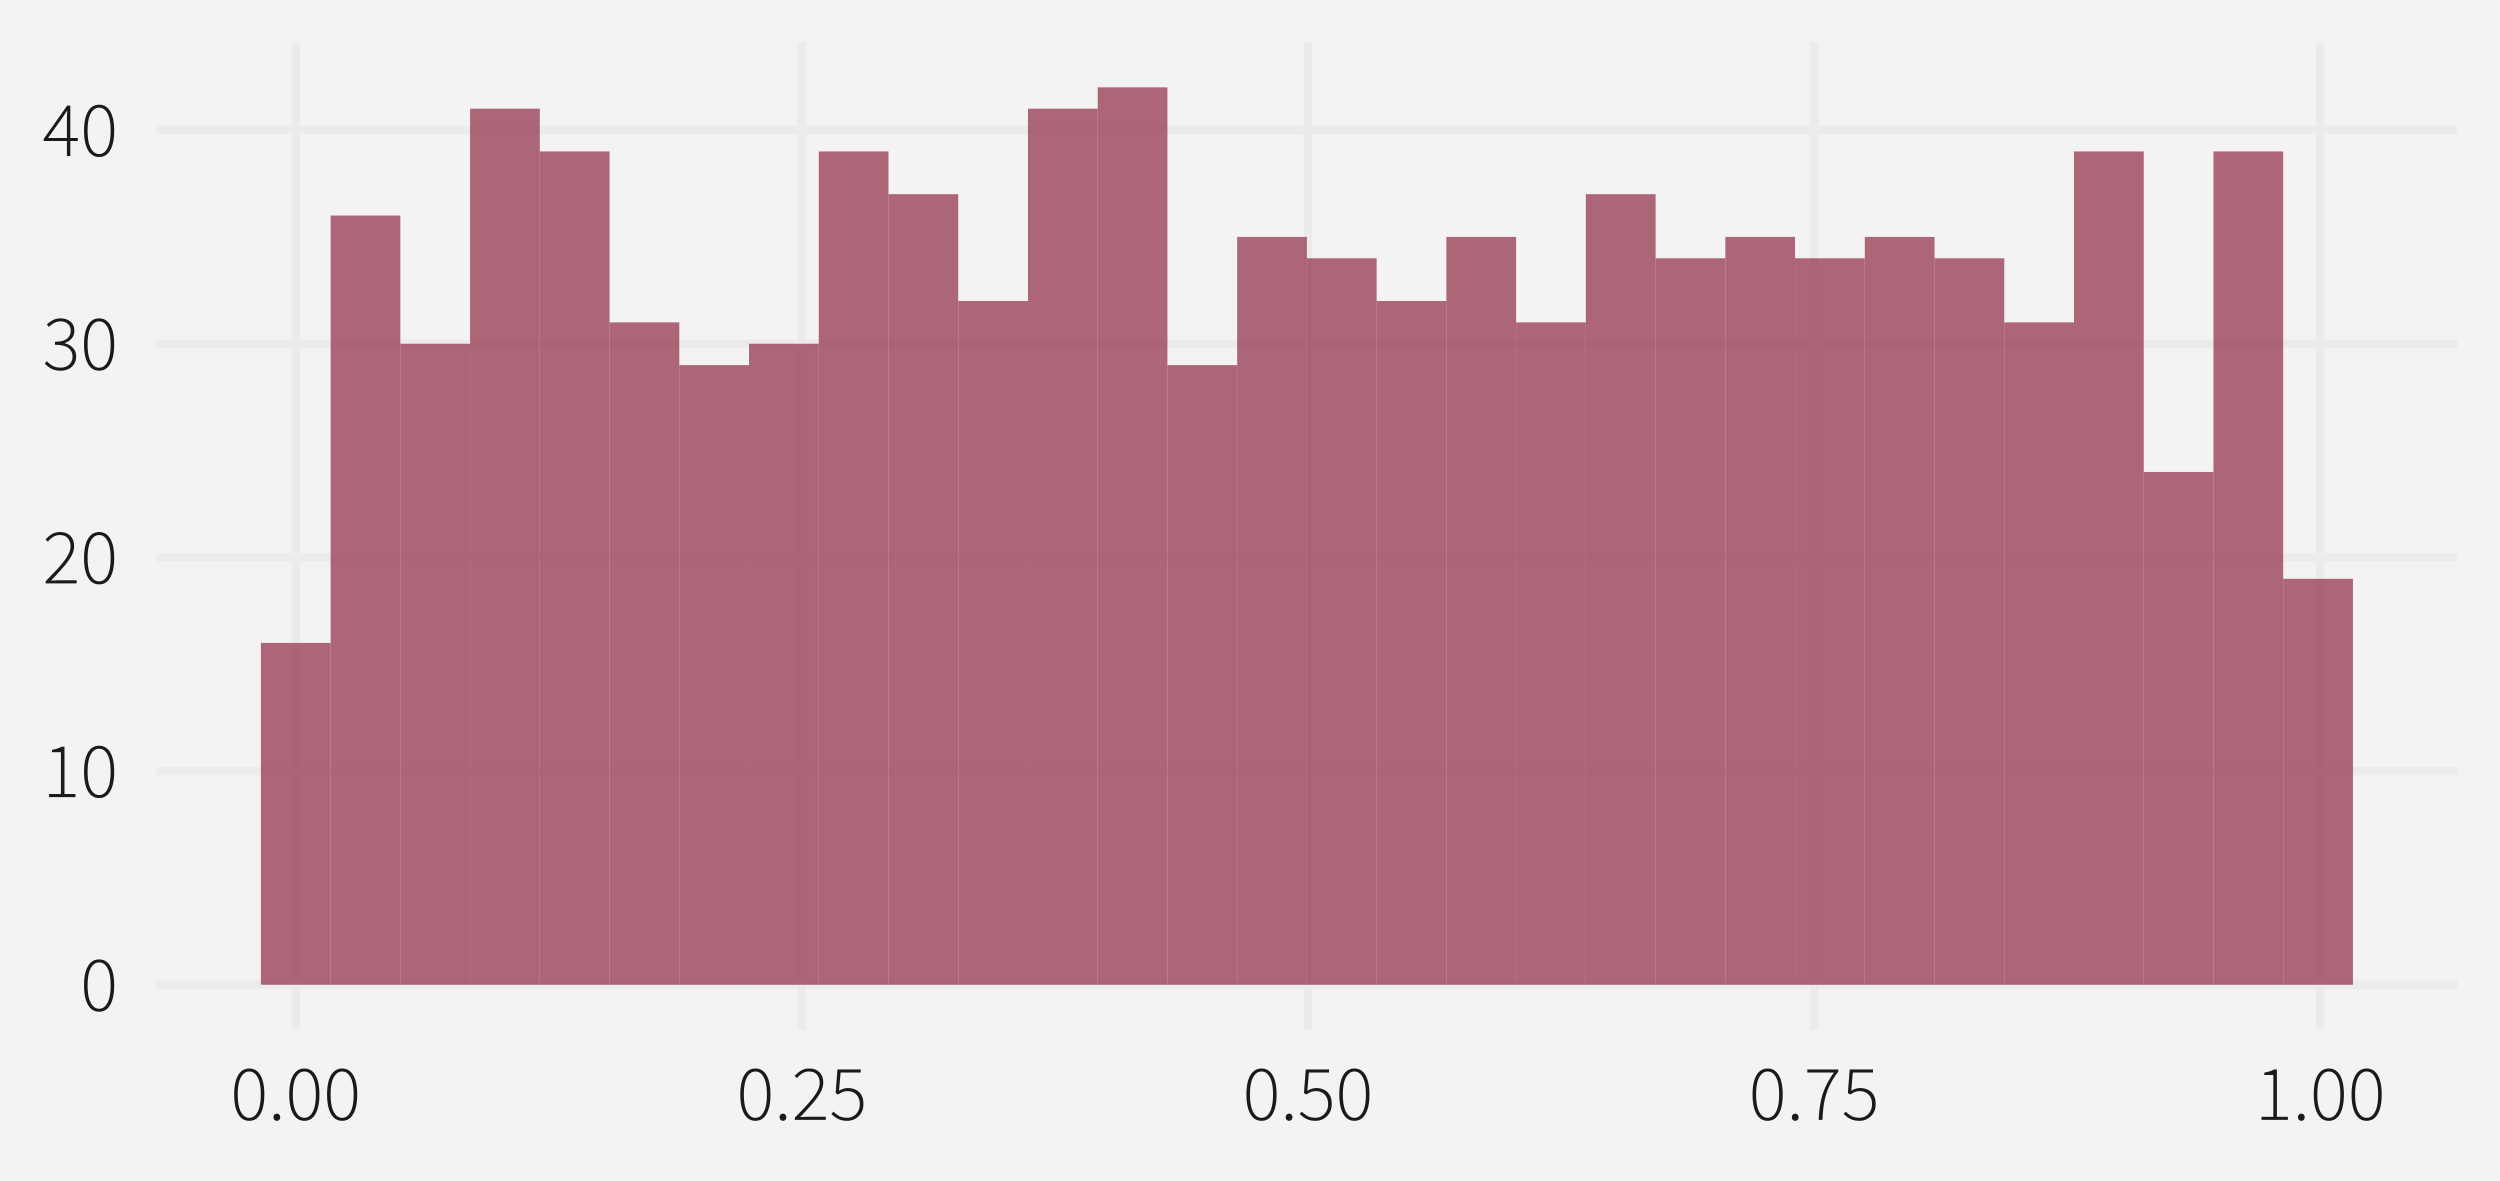 <?xml version="1.0" encoding="UTF-8"?>
<svg xmlns="http://www.w3.org/2000/svg" xmlns:xlink="http://www.w3.org/1999/xlink" width="792" height="374" viewBox="0 0 792 374">
<defs>
<clipPath id="clip-0">
<path clip-rule="nonzero" d="M 49.504 13.449 L 778.551 13.449 L 778.551 326.195 L 49.504 326.195 Z M 49.504 13.449 "/>
</clipPath>
<clipPath id="clip-1">
<path clip-rule="nonzero" d="M 49.504 310 L 778.551 310 L 778.551 314 L 49.504 314 Z M 49.504 310 "/>
</clipPath>
<clipPath id="clip-2">
<path clip-rule="nonzero" d="M 49.504 242 L 778.551 242 L 778.551 246 L 49.504 246 Z M 49.504 242 "/>
</clipPath>
<clipPath id="clip-3">
<path clip-rule="nonzero" d="M 49.504 175 L 778.551 175 L 778.551 178 L 49.504 178 Z M 49.504 175 "/>
</clipPath>
<clipPath id="clip-4">
<path clip-rule="nonzero" d="M 49.504 107 L 778.551 107 L 778.551 111 L 49.504 111 Z M 49.504 107 "/>
</clipPath>
<clipPath id="clip-5">
<path clip-rule="nonzero" d="M 49.504 39 L 778.551 39 L 778.551 43 L 49.504 43 Z M 49.504 39 "/>
</clipPath>
<clipPath id="clip-6">
<path clip-rule="nonzero" d="M 92 13.449 L 95 13.449 L 95 326.195 L 92 326.195 Z M 92 13.449 "/>
</clipPath>
<clipPath id="clip-7">
<path clip-rule="nonzero" d="M 252 13.449 L 256 13.449 L 256 326.195 L 252 326.195 Z M 252 13.449 "/>
</clipPath>
<clipPath id="clip-8">
<path clip-rule="nonzero" d="M 413 13.449 L 416 13.449 L 416 326.195 L 413 326.195 Z M 413 13.449 "/>
</clipPath>
<clipPath id="clip-9">
<path clip-rule="nonzero" d="M 573 13.449 L 577 13.449 L 577 326.195 L 573 326.195 Z M 573 13.449 "/>
</clipPath>
<clipPath id="clip-10">
<path clip-rule="nonzero" d="M 733 13.449 L 737 13.449 L 737 326.195 L 733 326.195 Z M 733 13.449 "/>
</clipPath>
</defs>
<rect x="-79.2" y="-37.4" width="950.4" height="448.8" fill="rgb(100%, 100%, 100%)" fill-opacity="1"/>
<rect x="-79.2" y="-37.4" width="950.4" height="448.8" fill="rgb(95.294%, 95.294%, 95.294%)" fill-opacity="1"/>
<path fill="none" stroke-width="2.619" stroke-linecap="round" stroke-linejoin="round" stroke="rgb(95.294%, 95.294%, 95.294%)" stroke-opacity="1" stroke-miterlimit="10" d="M 0 374 L 792 374 L 792 0 L 0 0 Z M 0 374 "/>
<g clip-path="url(#clip-0)">
<path fill-rule="nonzero" fill="rgb(95.294%, 95.294%, 95.294%)" fill-opacity="1" stroke-width="2.619" stroke-linecap="round" stroke-linejoin="round" stroke="rgb(95.294%, 95.294%, 95.294%)" stroke-opacity="1" stroke-miterlimit="10" d="M 49.504 326.195 L 778.551 326.195 L 778.551 13.449 L 49.504 13.449 Z M 49.504 326.195 "/>
</g>
<g clip-path="url(#clip-1)">
<path fill="none" stroke-width="2.619" stroke-linecap="butt" stroke-linejoin="round" stroke="rgb(92.157%, 92.157%, 92.157%)" stroke-opacity="1" stroke-miterlimit="10" d="M 49.504 311.98 L 778.551 311.98 "/>
</g>
<g clip-path="url(#clip-2)">
<path fill="none" stroke-width="2.619" stroke-linecap="butt" stroke-linejoin="round" stroke="rgb(92.157%, 92.157%, 92.157%)" stroke-opacity="1" stroke-miterlimit="10" d="M 49.504 244.285 L 778.551 244.285 "/>
</g>
<g clip-path="url(#clip-3)">
<path fill="none" stroke-width="2.619" stroke-linecap="butt" stroke-linejoin="round" stroke="rgb(92.157%, 92.157%, 92.157%)" stroke-opacity="1" stroke-miterlimit="10" d="M 49.504 176.594 L 778.551 176.594 "/>
</g>
<g clip-path="url(#clip-4)">
<path fill="none" stroke-width="2.619" stroke-linecap="butt" stroke-linejoin="round" stroke="rgb(92.157%, 92.157%, 92.157%)" stroke-opacity="1" stroke-miterlimit="10" d="M 49.504 108.898 L 778.551 108.898 "/>
</g>
<g clip-path="url(#clip-5)">
<path fill="none" stroke-width="2.619" stroke-linecap="butt" stroke-linejoin="round" stroke="rgb(92.157%, 92.157%, 92.157%)" stroke-opacity="1" stroke-miterlimit="10" d="M 49.504 41.203 L 778.551 41.203 "/>
</g>
<g clip-path="url(#clip-6)">
<path fill="none" stroke-width="2.619" stroke-linecap="butt" stroke-linejoin="round" stroke="rgb(92.157%, 92.157%, 92.157%)" stroke-opacity="1" stroke-miterlimit="10" d="M 93.688 326.195 L 93.688 13.449 "/>
</g>
<g clip-path="url(#clip-7)">
<path fill="none" stroke-width="2.619" stroke-linecap="butt" stroke-linejoin="round" stroke="rgb(92.157%, 92.157%, 92.157%)" stroke-opacity="1" stroke-miterlimit="10" d="M 254.027 326.195 L 254.027 13.449 "/>
</g>
<g clip-path="url(#clip-8)">
<path fill="none" stroke-width="2.619" stroke-linecap="butt" stroke-linejoin="round" stroke="rgb(92.157%, 92.157%, 92.157%)" stroke-opacity="1" stroke-miterlimit="10" d="M 414.367 326.195 L 414.367 13.449 "/>
</g>
<g clip-path="url(#clip-9)">
<path fill="none" stroke-width="2.619" stroke-linecap="butt" stroke-linejoin="round" stroke="rgb(92.157%, 92.157%, 92.157%)" stroke-opacity="1" stroke-miterlimit="10" d="M 574.707 326.195 L 574.707 13.449 "/>
</g>
<g clip-path="url(#clip-10)">
<path fill="none" stroke-width="2.619" stroke-linecap="butt" stroke-linejoin="round" stroke="rgb(92.157%, 92.157%, 92.157%)" stroke-opacity="1" stroke-miterlimit="10" d="M 735.047 326.195 L 735.047 13.449 "/>
</g>
<path fill-rule="nonzero" fill="rgb(56.078%, 16.471%, 26.275%)" fill-opacity="0.698" d="M 82.645 311.98 L 104.738 311.98 L 104.738 203.672 L 82.645 203.672 Z M 82.645 311.98 "/>
<path fill-rule="nonzero" fill="rgb(56.078%, 16.471%, 26.275%)" fill-opacity="0.698" d="M 104.734 311.98 L 126.828 311.98 L 126.828 68.281 L 104.734 68.281 Z M 104.734 311.98 "/>
<path fill-rule="nonzero" fill="rgb(56.078%, 16.471%, 26.275%)" fill-opacity="0.698" d="M 126.828 311.98 L 148.922 311.98 L 148.922 108.898 L 126.828 108.898 Z M 126.828 311.98 "/>
<path fill-rule="nonzero" fill="rgb(56.078%, 16.471%, 26.275%)" fill-opacity="0.698" d="M 148.918 311.98 L 171.012 311.98 L 171.012 34.434 L 148.918 34.434 Z M 148.918 311.98 "/>
<path fill-rule="nonzero" fill="rgb(56.078%, 16.471%, 26.275%)" fill-opacity="0.698" d="M 171.012 311.98 L 193.105 311.98 L 193.105 47.973 L 171.012 47.973 Z M 171.012 311.98 "/>
<path fill-rule="nonzero" fill="rgb(56.078%, 16.471%, 26.275%)" fill-opacity="0.698" d="M 193.105 311.98 L 215.199 311.98 L 215.199 102.129 L 193.105 102.129 Z M 193.105 311.98 "/>
<path fill-rule="nonzero" fill="rgb(56.078%, 16.471%, 26.275%)" fill-opacity="0.698" d="M 215.195 311.98 L 237.289 311.98 L 237.289 115.668 L 215.195 115.668 Z M 215.195 311.98 "/>
<path fill-rule="nonzero" fill="rgb(56.078%, 16.471%, 26.275%)" fill-opacity="0.698" d="M 237.289 311.98 L 259.383 311.98 L 259.383 108.898 L 237.289 108.898 Z M 237.289 311.98 "/>
<path fill-rule="nonzero" fill="rgb(56.078%, 16.471%, 26.275%)" fill-opacity="0.698" d="M 259.383 311.98 L 281.477 311.98 L 281.477 47.973 L 259.383 47.973 Z M 259.383 311.98 "/>
<path fill-rule="nonzero" fill="rgb(56.078%, 16.471%, 26.275%)" fill-opacity="0.698" d="M 281.473 311.98 L 303.566 311.98 L 303.566 61.512 L 281.473 61.512 Z M 281.473 311.98 "/>
<path fill-rule="nonzero" fill="rgb(56.078%, 16.471%, 26.275%)" fill-opacity="0.698" d="M 303.566 311.98 L 325.66 311.98 L 325.66 95.359 L 303.566 95.359 Z M 303.566 311.98 "/>
<path fill-rule="nonzero" fill="rgb(56.078%, 16.471%, 26.275%)" fill-opacity="0.698" d="M 325.656 311.98 L 347.75 311.98 L 347.75 34.434 L 325.656 34.434 Z M 325.656 311.98 "/>
<path fill-rule="nonzero" fill="rgb(56.078%, 16.471%, 26.275%)" fill-opacity="0.698" d="M 347.75 311.98 L 369.844 311.98 L 369.844 27.664 L 347.75 27.664 Z M 347.75 311.98 "/>
<path fill-rule="nonzero" fill="rgb(56.078%, 16.471%, 26.275%)" fill-opacity="0.698" d="M 369.844 311.98 L 391.938 311.98 L 391.938 115.668 L 369.844 115.668 Z M 369.844 311.98 "/>
<path fill-rule="nonzero" fill="rgb(56.078%, 16.471%, 26.275%)" fill-opacity="0.698" d="M 391.934 311.98 L 414.027 311.98 L 414.027 75.051 L 391.934 75.051 Z M 391.934 311.98 "/>
<path fill-rule="nonzero" fill="rgb(56.078%, 16.471%, 26.275%)" fill-opacity="0.698" d="M 414.027 311.98 L 436.121 311.98 L 436.121 81.82 L 414.027 81.82 Z M 414.027 311.98 "/>
<path fill-rule="nonzero" fill="rgb(56.078%, 16.471%, 26.275%)" fill-opacity="0.698" d="M 436.121 311.98 L 458.215 311.98 L 458.215 95.359 L 436.121 95.359 Z M 436.121 311.98 "/>
<path fill-rule="nonzero" fill="rgb(56.078%, 16.471%, 26.275%)" fill-opacity="0.698" d="M 458.211 311.98 L 480.305 311.98 L 480.305 75.051 L 458.211 75.051 Z M 458.211 311.98 "/>
<path fill-rule="nonzero" fill="rgb(56.078%, 16.471%, 26.275%)" fill-opacity="0.698" d="M 480.305 311.98 L 502.398 311.98 L 502.398 102.129 L 480.305 102.129 Z M 480.305 311.98 "/>
<path fill-rule="nonzero" fill="rgb(56.078%, 16.471%, 26.275%)" fill-opacity="0.698" d="M 502.398 311.98 L 524.492 311.98 L 524.492 61.512 L 502.398 61.512 Z M 502.398 311.98 "/>
<path fill-rule="nonzero" fill="rgb(56.078%, 16.471%, 26.275%)" fill-opacity="0.698" d="M 524.488 311.98 L 546.582 311.98 L 546.582 81.82 L 524.488 81.82 Z M 524.488 311.98 "/>
<path fill-rule="nonzero" fill="rgb(56.078%, 16.471%, 26.275%)" fill-opacity="0.698" d="M 546.582 311.98 L 568.676 311.98 L 568.676 75.051 L 546.582 75.051 Z M 546.582 311.98 "/>
<path fill-rule="nonzero" fill="rgb(56.078%, 16.471%, 26.275%)" fill-opacity="0.698" d="M 568.672 311.98 L 590.766 311.98 L 590.766 81.82 L 568.672 81.82 Z M 568.672 311.98 "/>
<path fill-rule="nonzero" fill="rgb(56.078%, 16.471%, 26.275%)" fill-opacity="0.698" d="M 590.766 311.98 L 612.859 311.98 L 612.859 75.051 L 590.766 75.051 Z M 590.766 311.98 "/>
<path fill-rule="nonzero" fill="rgb(56.078%, 16.471%, 26.275%)" fill-opacity="0.698" d="M 612.859 311.98 L 634.953 311.98 L 634.953 81.82 L 612.859 81.82 Z M 612.859 311.98 "/>
<path fill-rule="nonzero" fill="rgb(56.078%, 16.471%, 26.275%)" fill-opacity="0.698" d="M 634.949 311.98 L 657.043 311.98 L 657.043 102.129 L 634.949 102.129 Z M 634.949 311.98 "/>
<path fill-rule="nonzero" fill="rgb(56.078%, 16.471%, 26.275%)" fill-opacity="0.698" d="M 657.043 311.98 L 679.137 311.98 L 679.137 47.973 L 657.043 47.973 Z M 657.043 311.98 "/>
<path fill-rule="nonzero" fill="rgb(56.078%, 16.471%, 26.275%)" fill-opacity="0.698" d="M 679.137 311.98 L 701.23 311.98 L 701.23 149.516 L 679.137 149.516 Z M 679.137 311.98 "/>
<path fill-rule="nonzero" fill="rgb(56.078%, 16.471%, 26.275%)" fill-opacity="0.698" d="M 701.227 311.98 L 723.32 311.98 L 723.32 47.973 L 701.227 47.973 Z M 701.227 311.98 "/>
<path fill-rule="nonzero" fill="rgb(56.078%, 16.471%, 26.275%)" fill-opacity="0.698" d="M 723.32 311.98 L 745.414 311.98 L 745.414 183.363 L 723.32 183.363 Z M 723.32 311.98 "/>
<path fill-rule="nonzero" fill="rgb(10.196%, 10.196%, 10.196%)" fill-opacity="1" d="M 31.398 320.52 L 30.953 320.496 L 30.531 320.43 L 30.125 320.32 L 29.742 320.168 L 29.379 319.973 L 29.039 319.734 L 28.719 319.453 L 28.414 319.125 L 28.137 318.754 L 27.875 318.344 L 27.637 317.891 L 27.426 317.398 L 27.238 316.875 L 27.074 316.312 L 26.938 315.711 L 26.824 315.074 L 26.738 314.402 L 26.676 313.695 L 26.637 312.949 L 26.625 312.168 L 26.637 311.391 L 26.676 310.652 L 26.738 309.949 L 26.824 309.285 L 26.938 308.656 L 27.074 308.062 L 27.238 307.508 L 27.426 306.992 L 27.637 306.512 L 27.875 306.066 L 28.137 305.664 L 28.414 305.301 L 28.719 304.984 L 29.039 304.707 L 29.379 304.473 L 29.742 304.281 L 30.125 304.133 L 30.531 304.027 L 30.953 303.965 L 31.398 303.941 L 31.848 303.965 L 32.277 304.027 L 32.684 304.133 L 33.066 304.281 L 33.43 304.473 L 33.773 304.707 L 34.094 304.984 L 34.391 305.301 L 34.668 305.664 L 34.926 306.066 L 35.16 306.512 L 35.375 306.992 L 35.562 307.508 L 35.723 308.062 L 35.863 308.656 L 35.973 309.285 L 36.062 309.949 L 36.125 310.652 L 36.16 311.391 L 36.176 312.168 L 36.16 312.949 L 36.125 313.695 L 36.062 314.402 L 35.973 315.074 L 35.863 315.711 L 35.723 316.312 L 35.562 316.875 L 35.375 317.398 L 35.16 317.891 L 34.926 318.344 L 34.668 318.754 L 34.391 319.125 L 34.094 319.453 L 33.773 319.734 L 33.43 319.973 L 33.066 320.168 L 32.684 320.32 L 32.277 320.43 L 31.848 320.496 Z M 31.398 319.566 L 31.727 319.551 L 32.043 319.492 L 32.34 319.398 L 32.629 319.27 L 32.898 319.098 L 33.156 318.895 L 33.402 318.648 L 33.633 318.367 L 33.848 318.051 L 34.051 317.691 L 34.238 317.301 L 34.41 316.871 L 34.559 316.406 L 34.691 315.91 L 34.801 315.375 L 34.891 314.805 L 34.961 314.199 L 35.008 313.555 L 35.039 312.879 L 35.051 312.168 L 35.039 311.457 L 35.008 310.781 L 34.961 310.145 L 34.891 309.543 L 34.801 308.98 L 34.691 308.453 L 34.559 307.965 L 34.41 307.512 L 34.238 307.098 L 34.051 306.719 L 33.848 306.371 L 33.633 306.062 L 33.402 305.785 L 33.156 305.551 L 32.898 305.348 L 32.629 305.184 L 32.34 305.059 L 32.043 304.965 L 31.727 304.91 L 31.398 304.895 L 31.074 304.91 L 30.766 304.965 L 30.469 305.059 L 30.184 305.184 L 29.91 305.348 L 29.652 305.551 L 29.406 305.785 L 29.176 306.062 L 28.957 306.371 L 28.75 306.719 L 28.559 307.098 L 28.391 307.512 L 28.238 307.965 L 28.109 308.453 L 28 308.98 L 27.91 309.543 L 27.84 310.145 L 27.789 310.781 L 27.758 311.457 L 27.75 312.168 L 27.758 312.879 L 27.789 313.555 L 27.84 314.199 L 27.91 314.805 L 28 315.375 L 28.109 315.91 L 28.238 316.406 L 28.391 316.871 L 28.559 317.301 L 28.75 317.691 L 28.957 318.051 L 29.176 318.367 L 29.406 318.648 L 29.652 318.895 L 29.91 319.098 L 30.184 319.27 L 30.469 319.398 L 30.766 319.492 L 31.074 319.551 Z M 31.398 319.566 "/>
<path fill-rule="nonzero" fill="rgb(10.196%, 10.196%, 10.196%)" fill-opacity="1" d="M 15.551 252.523 L 15.551 251.547 L 19.301 251.547 L 19.301 238.297 L 16.449 238.297 L 16.449 237.547 L 16.832 237.477 L 17.199 237.398 L 17.375 237.355 L 17.547 237.312 L 17.883 237.219 L 18.043 237.172 L 18.199 237.125 L 18.352 237.074 L 18.5 237.02 L 18.645 236.969 L 18.785 236.91 L 18.918 236.855 L 19.176 236.738 L 19.297 236.676 L 19.414 236.613 L 19.523 236.547 L 20.426 236.547 L 20.426 251.547 L 23.898 251.547 L 23.898 252.523 Z M 15.551 252.523 "/>
<path fill-rule="nonzero" fill="rgb(10.196%, 10.196%, 10.196%)" fill-opacity="1" d="M 31.398 252.824 L 30.953 252.801 L 30.531 252.738 L 30.125 252.629 L 29.742 252.477 L 29.379 252.281 L 29.039 252.039 L 28.719 251.758 L 28.414 251.43 L 28.137 251.062 L 27.875 250.648 L 27.637 250.195 L 27.426 249.707 L 27.238 249.18 L 27.074 248.617 L 26.938 248.016 L 26.824 247.383 L 26.738 246.711 L 26.676 246 L 26.637 245.254 L 26.625 244.473 L 26.637 243.695 L 26.676 242.957 L 26.738 242.254 L 26.824 241.59 L 26.938 240.961 L 27.074 240.371 L 27.238 239.816 L 27.426 239.297 L 27.637 238.816 L 27.875 238.375 L 28.137 237.969 L 28.414 237.609 L 28.719 237.289 L 29.039 237.012 L 29.379 236.781 L 29.742 236.59 L 30.125 236.441 L 30.531 236.332 L 30.953 236.27 L 31.398 236.25 L 31.848 236.27 L 32.277 236.332 L 32.684 236.441 L 33.066 236.59 L 33.43 236.781 L 33.773 237.012 L 34.094 237.289 L 34.391 237.609 L 34.668 237.969 L 34.926 238.375 L 35.16 238.816 L 35.375 239.297 L 35.562 239.816 L 35.723 240.371 L 35.863 240.961 L 35.973 241.59 L 36.062 242.254 L 36.125 242.957 L 36.16 243.695 L 36.176 244.473 L 36.16 245.254 L 36.125 246 L 36.062 246.711 L 35.973 247.383 L 35.863 248.016 L 35.723 248.617 L 35.562 249.18 L 35.375 249.707 L 35.16 250.195 L 34.926 250.648 L 34.668 251.062 L 34.391 251.43 L 34.094 251.758 L 33.773 252.039 L 33.43 252.281 L 33.066 252.477 L 32.684 252.629 L 32.277 252.738 L 31.848 252.801 Z M 31.398 251.875 L 31.727 251.855 L 32.043 251.797 L 32.34 251.703 L 32.629 251.574 L 32.898 251.406 L 33.156 251.199 L 33.402 250.953 L 33.633 250.672 L 33.848 250.355 L 34.051 250 L 34.238 249.605 L 34.41 249.176 L 34.559 248.715 L 34.691 248.215 L 34.801 247.68 L 34.891 247.109 L 34.961 246.504 L 35.008 245.863 L 35.039 245.188 L 35.051 244.473 L 35.039 243.762 L 35.008 243.086 L 34.961 242.449 L 34.891 241.848 L 34.801 241.285 L 34.691 240.758 L 34.559 240.27 L 34.41 239.816 L 34.238 239.402 L 34.051 239.023 L 33.848 238.676 L 33.633 238.367 L 33.402 238.094 L 33.156 237.855 L 32.898 237.656 L 32.629 237.492 L 32.34 237.363 L 32.043 237.273 L 31.727 237.219 L 31.398 237.199 L 31.074 237.219 L 30.766 237.273 L 30.469 237.363 L 30.184 237.492 L 29.91 237.656 L 29.652 237.855 L 29.406 238.094 L 29.176 238.367 L 28.957 238.676 L 28.75 239.023 L 28.559 239.402 L 28.391 239.816 L 28.238 240.27 L 28.109 240.758 L 28 241.285 L 27.91 241.848 L 27.84 242.449 L 27.789 243.086 L 27.758 243.762 L 27.75 244.473 L 27.758 245.188 L 27.789 245.863 L 27.84 246.504 L 27.91 247.109 L 28 247.68 L 28.109 248.215 L 28.238 248.715 L 28.391 249.176 L 28.559 249.605 L 28.75 250 L 28.957 250.355 L 29.176 250.672 L 29.406 250.953 L 29.652 251.199 L 29.91 251.406 L 30.184 251.574 L 30.469 251.703 L 30.766 251.797 L 31.074 251.855 Z M 31.398 251.875 "/>
<path fill-rule="nonzero" fill="rgb(10.196%, 10.196%, 10.196%)" fill-opacity="1" d="M 14.473 184.828 L 14.473 184.129 L 14.992 183.602 L 15.488 183.09 L 15.973 182.59 L 16.434 182.105 L 16.879 181.637 L 17.309 181.18 L 17.723 180.738 L 18.113 180.312 L 18.492 179.902 L 18.848 179.504 L 19.191 179.113 L 19.516 178.73 L 19.82 178.359 L 20.109 177.992 L 20.379 177.637 L 20.633 177.289 L 20.871 176.949 L 21.09 176.617 L 21.289 176.293 L 21.473 175.98 L 21.641 175.672 L 21.789 175.367 L 21.922 175.066 L 22.035 174.77 L 22.129 174.473 L 22.211 174.184 L 22.27 173.895 L 22.316 173.613 L 22.34 173.332 L 22.348 173.055 L 22.34 172.758 L 22.316 172.473 L 22.273 172.199 L 22.215 171.93 L 22.137 171.672 L 22.043 171.426 L 21.934 171.188 L 21.805 170.957 L 21.66 170.738 L 21.5 170.531 L 21.324 170.336 L 21.129 170.16 L 20.918 170.008 L 20.684 169.875 L 20.43 169.762 L 20.16 169.668 L 19.867 169.598 L 19.555 169.547 L 19.227 169.516 L 18.875 169.504 L 18.66 169.512 L 18.449 169.527 L 18.238 169.559 L 18.031 169.602 L 17.824 169.656 L 17.621 169.719 L 17.418 169.797 L 17.219 169.887 L 17.02 169.992 L 16.824 170.105 L 16.637 170.227 L 16.453 170.355 L 16.273 170.492 L 16.102 170.633 L 15.93 170.781 L 15.766 170.934 L 15.605 171.09 L 15.449 171.258 L 15.297 171.426 L 15.148 171.605 L 14.426 170.906 L 14.605 170.707 L 14.793 170.52 L 14.984 170.332 L 15.176 170.156 L 15.375 169.984 L 15.578 169.82 L 15.781 169.664 L 15.992 169.512 L 16.207 169.367 L 16.426 169.23 L 16.648 169.102 L 16.879 168.988 L 17.117 168.887 L 17.359 168.797 L 17.613 168.723 L 17.871 168.664 L 18.137 168.617 L 18.41 168.582 L 18.688 168.562 L 18.973 168.555 L 19.395 168.566 L 19.797 168.605 L 20.176 168.664 L 20.539 168.75 L 20.879 168.859 L 21.203 168.996 L 21.508 169.156 L 21.789 169.34 L 22.055 169.547 L 22.301 169.781 L 22.523 170.031 L 22.723 170.301 L 22.898 170.586 L 23.051 170.887 L 23.18 171.203 L 23.285 171.539 L 23.367 171.887 L 23.426 172.25 L 23.461 172.633 L 23.473 173.031 L 23.465 173.344 L 23.438 173.66 L 23.391 173.98 L 23.328 174.297 L 23.242 174.617 L 23.141 174.938 L 23.02 175.258 L 22.883 175.582 L 22.727 175.906 L 22.551 176.23 L 22.363 176.559 L 22.16 176.891 L 21.941 177.227 L 21.711 177.57 L 21.461 177.918 L 21.199 178.27 L 20.922 178.629 L 20.629 178.988 L 20.32 179.355 L 20 179.73 L 19.668 180.109 L 19.324 180.5 L 18.969 180.898 L 18.605 181.305 L 18.223 181.723 L 17.832 182.152 L 17.43 182.586 L 17.016 183.035 L 16.59 183.488 L 16.148 183.953 L 16.281 183.945 L 16.41 183.938 L 16.543 183.926 L 16.672 183.918 L 16.938 183.902 L 17.07 183.898 L 17.207 183.891 L 17.34 183.887 L 17.473 183.879 L 17.754 183.863 L 18.027 183.848 L 18.16 183.844 L 18.297 183.836 L 18.43 183.836 L 18.562 183.832 L 18.695 183.832 L 18.824 183.828 L 24.273 183.828 L 24.273 184.828 Z M 14.473 184.828 "/>
<path fill-rule="nonzero" fill="rgb(10.196%, 10.196%, 10.196%)" fill-opacity="1" d="M 31.398 185.129 L 30.953 185.109 L 30.531 185.043 L 30.125 184.934 L 29.742 184.781 L 29.379 184.586 L 29.039 184.348 L 28.719 184.062 L 28.414 183.738 L 28.137 183.367 L 27.875 182.953 L 27.637 182.5 L 27.426 182.012 L 27.238 181.484 L 27.074 180.922 L 26.938 180.324 L 26.824 179.688 L 26.738 179.016 L 26.676 178.305 L 26.637 177.562 L 26.625 176.781 L 26.637 176.004 L 26.676 175.262 L 26.738 174.562 L 26.824 173.895 L 26.938 173.266 L 27.074 172.676 L 27.238 172.121 L 27.426 171.605 L 27.637 171.125 L 27.875 170.68 L 28.137 170.277 L 28.414 169.914 L 28.719 169.598 L 29.039 169.32 L 29.379 169.086 L 29.742 168.895 L 30.125 168.746 L 30.531 168.641 L 30.953 168.574 L 31.398 168.555 L 31.848 168.574 L 32.277 168.641 L 32.684 168.746 L 33.066 168.895 L 33.43 169.086 L 33.773 169.32 L 34.094 169.598 L 34.391 169.914 L 34.668 170.277 L 34.926 170.68 L 35.16 171.125 L 35.375 171.605 L 35.562 172.121 L 35.723 172.676 L 35.863 173.266 L 35.973 173.895 L 36.062 174.562 L 36.125 175.262 L 36.16 176.004 L 36.176 176.781 L 36.16 177.562 L 36.125 178.305 L 36.062 179.016 L 35.973 179.688 L 35.863 180.324 L 35.723 180.922 L 35.562 181.484 L 35.375 182.012 L 35.16 182.5 L 34.926 182.953 L 34.668 183.367 L 34.391 183.738 L 34.094 184.062 L 33.773 184.348 L 33.43 184.586 L 33.066 184.781 L 32.684 184.934 L 32.277 185.043 L 31.848 185.109 Z M 31.398 184.18 L 31.727 184.16 L 32.043 184.105 L 32.34 184.012 L 32.629 183.879 L 32.898 183.711 L 33.156 183.504 L 33.402 183.262 L 33.633 182.98 L 33.848 182.66 L 34.051 182.305 L 34.238 181.91 L 34.41 181.484 L 34.559 181.02 L 34.691 180.52 L 34.801 179.984 L 34.891 179.414 L 34.961 178.809 L 35.008 178.168 L 35.039 177.492 L 35.051 176.781 L 35.039 176.066 L 35.008 175.395 L 34.961 174.758 L 34.891 174.156 L 34.801 173.594 L 34.691 173.066 L 34.559 172.574 L 34.41 172.125 L 34.238 171.707 L 34.051 171.328 L 33.848 170.984 L 33.633 170.672 L 33.402 170.398 L 33.156 170.16 L 32.898 169.961 L 32.629 169.797 L 32.34 169.668 L 32.043 169.578 L 31.727 169.523 L 31.398 169.504 L 31.074 169.523 L 30.766 169.578 L 30.469 169.668 L 30.184 169.797 L 29.91 169.961 L 29.652 170.16 L 29.406 170.398 L 29.176 170.672 L 28.957 170.984 L 28.75 171.328 L 28.559 171.707 L 28.391 172.125 L 28.238 172.574 L 28.109 173.066 L 28 173.594 L 27.91 174.156 L 27.84 174.758 L 27.789 175.395 L 27.758 176.066 L 27.75 176.781 L 27.758 177.492 L 27.789 178.168 L 27.84 178.809 L 27.91 179.414 L 28 179.984 L 28.109 180.52 L 28.238 181.02 L 28.391 181.484 L 28.559 181.91 L 28.75 182.305 L 28.957 182.66 L 29.176 182.98 L 29.406 183.262 L 29.652 183.504 L 29.91 183.711 L 30.184 183.879 L 30.469 184.012 L 30.766 184.105 L 31.074 184.16 Z M 31.398 184.18 "/>
<path fill-rule="nonzero" fill="rgb(10.196%, 10.196%, 10.196%)" fill-opacity="1" d="M 19.25 117.438 L 18.996 117.434 L 18.754 117.422 L 18.516 117.406 L 18.281 117.383 L 18.055 117.355 L 17.836 117.32 L 17.625 117.277 L 17.418 117.227 L 17.219 117.172 L 17.023 117.109 L 16.836 117.039 L 16.656 116.965 L 16.477 116.887 L 16.305 116.801 L 16.137 116.719 L 15.973 116.629 L 15.816 116.535 L 15.664 116.438 L 15.516 116.34 L 15.375 116.234 L 15.242 116.129 L 15.109 116.027 L 14.859 115.816 L 14.617 115.605 L 14.391 115.395 L 14.281 115.289 L 14.176 115.188 L 14.824 114.41 L 14.973 114.562 L 15.125 114.715 L 15.285 114.863 L 15.453 115.012 L 15.625 115.156 L 15.801 115.297 L 16.176 115.57 L 16.371 115.703 L 16.574 115.836 L 16.785 115.953 L 17.008 116.062 L 17.246 116.156 L 17.496 116.234 L 17.754 116.305 L 18.031 116.359 L 18.316 116.406 L 18.613 116.438 L 18.926 116.453 L 19.25 116.461 L 19.57 116.449 L 19.875 116.422 L 20.172 116.375 L 20.457 116.309 L 20.73 116.223 L 20.992 116.117 L 21.242 115.996 L 21.48 115.852 L 21.707 115.691 L 21.926 115.512 L 22.125 115.309 L 22.301 115.094 L 22.461 114.871 L 22.598 114.629 L 22.711 114.379 L 22.805 114.117 L 22.879 113.84 L 22.934 113.551 L 22.965 113.25 L 22.973 112.938 L 22.961 112.613 L 22.922 112.301 L 22.859 112 L 22.766 111.715 L 22.648 111.441 L 22.508 111.18 L 22.336 110.934 L 22.141 110.695 L 21.922 110.473 L 21.676 110.262 L 21.402 110.066 L 21.094 109.891 L 20.754 109.738 L 20.379 109.605 L 19.969 109.492 L 19.523 109.398 L 19.043 109.328 L 18.531 109.277 L 17.98 109.246 L 17.398 109.234 L 17.398 108.262 L 17.762 108.258 L 18.109 108.242 L 18.441 108.219 L 18.758 108.188 L 19.062 108.148 L 19.348 108.098 L 19.621 108.039 L 19.879 107.973 L 20.121 107.895 L 20.348 107.812 L 20.562 107.711 L 20.766 107.609 L 20.953 107.496 L 21.129 107.379 L 21.293 107.254 L 21.445 107.125 L 21.582 106.988 L 21.711 106.844 L 21.824 106.691 L 21.926 106.535 L 22.016 106.375 L 22.094 106.211 L 22.168 106.043 L 22.23 105.871 L 22.281 105.699 L 22.324 105.523 L 22.355 105.344 L 22.379 105.16 L 22.395 104.973 L 22.398 104.785 L 22.391 104.52 L 22.363 104.27 L 22.32 104.023 L 22.258 103.793 L 22.18 103.574 L 22.086 103.363 L 21.973 103.164 L 21.84 102.977 L 21.691 102.801 L 21.523 102.637 L 21.344 102.48 L 21.152 102.34 L 20.945 102.215 L 20.73 102.109 L 20.5 102.016 L 20.258 101.941 L 20.004 101.887 L 19.742 101.844 L 19.465 101.82 L 19.176 101.812 L 18.957 101.816 L 18.742 101.832 L 18.527 101.859 L 18.32 101.895 L 18.113 101.941 L 17.91 102 L 17.707 102.066 L 17.512 102.148 L 17.316 102.234 L 17.125 102.336 L 16.941 102.438 L 16.762 102.543 L 16.59 102.656 L 16.254 102.891 L 16.094 103.016 L 15.941 103.145 L 15.789 103.281 L 15.641 103.418 L 15.5 103.562 L 14.848 102.812 L 15.016 102.652 L 15.188 102.5 L 15.363 102.352 L 15.547 102.207 L 15.73 102.066 L 15.922 101.93 L 16.113 101.801 L 16.312 101.676 L 16.516 101.555 L 16.723 101.438 L 16.941 101.328 L 17.168 101.23 L 17.398 101.141 L 17.633 101.066 L 17.875 101.004 L 18.121 100.953 L 18.375 100.914 L 18.637 100.883 L 18.902 100.867 L 19.176 100.859 L 19.422 100.863 L 19.664 100.879 L 19.898 100.902 L 20.129 100.934 L 20.355 100.973 L 20.574 101.023 L 20.789 101.082 L 21 101.148 L 21.203 101.227 L 21.398 101.312 L 21.594 101.406 L 21.781 101.508 L 21.961 101.617 L 22.133 101.738 L 22.293 101.867 L 22.445 102.004 L 22.59 102.148 L 22.727 102.301 L 22.855 102.465 L 22.973 102.637 L 23.082 102.809 L 23.18 102.992 L 23.27 103.18 L 23.344 103.375 L 23.406 103.578 L 23.457 103.789 L 23.496 104.008 L 23.527 104.234 L 23.543 104.469 L 23.551 104.711 L 23.539 105.02 L 23.516 105.316 L 23.473 105.602 L 23.41 105.875 L 23.332 106.137 L 23.234 106.383 L 23.121 106.621 L 22.988 106.848 L 22.84 107.059 L 22.676 107.262 L 22.5 107.445 L 22.316 107.621 L 22.121 107.785 L 21.918 107.941 L 21.707 108.086 L 21.484 108.219 L 21.25 108.344 L 21.012 108.461 L 20.762 108.566 L 20.5 108.66 L 20.5 108.762 L 20.699 108.805 L 20.891 108.855 L 21.082 108.914 L 21.266 108.98 L 21.449 109.055 L 21.629 109.137 L 21.801 109.223 L 21.973 109.32 L 22.137 109.426 L 22.301 109.535 L 22.461 109.648 L 22.617 109.77 L 22.766 109.895 L 22.906 110.023 L 23.043 110.16 L 23.172 110.305 L 23.297 110.453 L 23.41 110.609 L 23.52 110.77 L 23.625 110.938 L 23.719 111.109 L 23.805 111.285 L 23.879 111.469 L 23.945 111.66 L 24 111.855 L 24.043 112.055 L 24.078 112.262 L 24.105 112.473 L 24.121 112.688 L 24.125 112.91 L 24.117 113.184 L 24.098 113.445 L 24.066 113.703 L 24.02 113.953 L 23.961 114.199 L 23.891 114.434 L 23.805 114.664 L 23.707 114.887 L 23.598 115.102 L 23.473 115.312 L 23.34 115.512 L 23.195 115.703 L 23.043 115.883 L 22.883 116.055 L 22.711 116.219 L 22.531 116.371 L 22.344 116.512 L 22.148 116.648 L 21.941 116.77 L 21.723 116.887 L 21.5 116.988 L 21.273 117.082 L 21.039 117.168 L 20.801 117.238 L 20.555 117.297 L 20.305 117.348 L 20.051 117.387 L 19.789 117.414 L 19.523 117.43 Z M 19.25 117.438 "/>
<path fill-rule="nonzero" fill="rgb(10.196%, 10.196%, 10.196%)" fill-opacity="1" d="M 31.398 117.438 L 30.953 117.414 L 30.531 117.348 L 30.125 117.238 L 29.742 117.086 L 29.379 116.891 L 29.039 116.652 L 28.719 116.371 L 28.414 116.043 L 28.137 115.676 L 27.875 115.262 L 27.637 114.809 L 27.426 114.316 L 27.238 113.793 L 27.074 113.23 L 26.938 112.629 L 26.824 111.992 L 26.738 111.32 L 26.676 110.613 L 26.637 109.867 L 26.625 109.086 L 26.637 108.309 L 26.676 107.57 L 26.738 106.867 L 26.824 106.203 L 26.938 105.574 L 27.074 104.98 L 27.238 104.426 L 27.426 103.91 L 27.637 103.43 L 27.875 102.984 L 28.137 102.582 L 28.414 102.219 L 28.719 101.902 L 29.039 101.625 L 29.379 101.391 L 29.742 101.199 L 30.125 101.051 L 30.531 100.945 L 30.953 100.883 L 31.398 100.859 L 31.848 100.883 L 32.277 100.945 L 32.684 101.051 L 33.066 101.199 L 33.43 101.391 L 33.773 101.625 L 34.094 101.902 L 34.391 102.219 L 34.668 102.582 L 34.926 102.984 L 35.16 103.43 L 35.375 103.91 L 35.562 104.426 L 35.723 104.98 L 35.863 105.574 L 35.973 106.203 L 36.062 106.867 L 36.125 107.57 L 36.16 108.309 L 36.176 109.086 L 36.16 109.867 L 36.125 110.613 L 36.062 111.32 L 35.973 111.992 L 35.863 112.629 L 35.723 113.23 L 35.562 113.793 L 35.375 114.316 L 35.16 114.809 L 34.926 115.262 L 34.668 115.676 L 34.391 116.043 L 34.094 116.371 L 33.773 116.652 L 33.43 116.891 L 33.066 117.086 L 32.684 117.238 L 32.277 117.348 L 31.848 117.414 Z M 31.398 116.484 L 31.727 116.469 L 32.043 116.41 L 32.34 116.316 L 32.629 116.188 L 32.898 116.016 L 33.156 115.812 L 33.402 115.566 L 33.633 115.285 L 33.848 114.969 L 34.051 114.609 L 34.238 114.219 L 34.41 113.789 L 34.559 113.324 L 34.691 112.828 L 34.801 112.293 L 34.891 111.723 L 34.961 111.117 L 35.008 110.473 L 35.039 109.797 L 35.051 109.086 L 35.039 108.375 L 35.008 107.699 L 34.961 107.062 L 34.891 106.461 L 34.801 105.898 L 34.691 105.371 L 34.559 104.883 L 34.41 104.43 L 34.238 104.016 L 34.051 103.637 L 33.848 103.289 L 33.633 102.98 L 33.402 102.703 L 33.156 102.469 L 32.898 102.266 L 32.629 102.102 L 32.34 101.977 L 32.043 101.883 L 31.727 101.828 L 31.398 101.812 L 31.074 101.828 L 30.766 101.883 L 30.469 101.977 L 30.184 102.102 L 29.91 102.266 L 29.652 102.469 L 29.406 102.703 L 29.176 102.98 L 28.957 103.289 L 28.75 103.637 L 28.559 104.016 L 28.391 104.43 L 28.238 104.883 L 28.109 105.371 L 28 105.898 L 27.91 106.461 L 27.84 107.062 L 27.789 107.699 L 27.758 108.375 L 27.75 109.086 L 27.758 109.797 L 27.789 110.473 L 27.84 111.117 L 27.91 111.723 L 28 112.293 L 28.109 112.828 L 28.238 113.324 L 28.391 113.789 L 28.559 114.219 L 28.75 114.609 L 28.957 114.969 L 29.176 115.285 L 29.406 115.566 L 29.652 115.812 L 29.91 116.016 L 30.184 116.188 L 30.469 116.316 L 30.766 116.41 L 31.074 116.469 Z M 31.398 116.484 "/>
<path fill-rule="nonzero" fill="rgb(10.196%, 10.196%, 10.196%)" fill-opacity="1" d="M 15.199 43.715 L 21.199 43.715 L 21.199 37.637 L 21.203 37.512 L 21.203 37.383 L 21.207 37.246 L 21.207 37.109 L 21.215 36.812 L 21.223 36.492 L 21.234 36.328 L 21.242 36.172 L 21.254 36.02 L 21.262 35.875 L 21.27 35.734 L 21.277 35.602 L 21.281 35.473 L 21.289 35.348 L 21.293 35.23 L 21.301 35.117 L 21.199 35.117 L 21.141 35.215 L 21.078 35.316 L 21.016 35.414 L 20.957 35.512 L 20.832 35.707 L 20.766 35.805 L 20.703 35.902 L 20.641 35.996 L 20.574 36.09 L 20.508 36.188 L 20.445 36.285 L 20.379 36.383 L 20.312 36.484 L 20.242 36.586 L 20.176 36.688 L 20.105 36.793 L 20.039 36.898 L 19.898 37.117 Z M 21.199 49.441 L 21.199 44.668 L 13.848 44.668 L 13.848 44.016 L 21.273 33.465 L 22.273 33.465 L 22.273 43.715 L 24.648 43.715 L 24.648 44.668 L 22.273 44.668 L 22.273 49.441 Z M 21.199 49.441 "/>
<path fill-rule="nonzero" fill="rgb(10.196%, 10.196%, 10.196%)" fill-opacity="1" d="M 31.398 49.742 L 30.953 49.719 L 30.531 49.656 L 30.125 49.547 L 29.742 49.395 L 29.379 49.199 L 29.039 48.957 L 28.719 48.676 L 28.414 48.348 L 28.137 47.98 L 27.875 47.566 L 27.637 47.113 L 27.426 46.625 L 27.238 46.098 L 27.074 45.535 L 26.938 44.934 L 26.824 44.301 L 26.738 43.629 L 26.676 42.918 L 26.637 42.172 L 26.625 41.391 L 26.637 40.613 L 26.676 39.875 L 26.738 39.172 L 26.824 38.508 L 26.938 37.879 L 27.074 37.289 L 27.238 36.734 L 27.426 36.215 L 27.637 35.734 L 27.875 35.293 L 28.137 34.887 L 28.414 34.527 L 28.719 34.207 L 29.039 33.93 L 29.379 33.699 L 29.742 33.508 L 30.125 33.359 L 30.531 33.25 L 30.953 33.188 L 31.398 33.168 L 31.848 33.188 L 32.277 33.25 L 32.684 33.359 L 33.066 33.508 L 33.43 33.699 L 33.773 33.93 L 34.094 34.207 L 34.391 34.527 L 34.668 34.887 L 34.926 35.293 L 35.16 35.734 L 35.375 36.215 L 35.562 36.734 L 35.723 37.289 L 35.863 37.879 L 35.973 38.508 L 36.062 39.172 L 36.125 39.875 L 36.16 40.613 L 36.176 41.391 L 36.16 42.172 L 36.125 42.918 L 36.062 43.629 L 35.973 44.301 L 35.863 44.934 L 35.723 45.535 L 35.562 46.098 L 35.375 46.625 L 35.16 47.113 L 34.926 47.566 L 34.668 47.98 L 34.391 48.348 L 34.094 48.676 L 33.773 48.957 L 33.43 49.199 L 33.066 49.395 L 32.684 49.547 L 32.277 49.656 L 31.848 49.719 Z M 31.398 48.793 L 31.727 48.773 L 32.043 48.715 L 32.34 48.621 L 32.629 48.492 L 32.898 48.324 L 33.156 48.117 L 33.402 47.871 L 33.633 47.59 L 33.848 47.273 L 34.051 46.918 L 34.238 46.523 L 34.41 46.094 L 34.559 45.633 L 34.691 45.133 L 34.801 44.598 L 34.891 44.027 L 34.961 43.422 L 35.008 42.781 L 35.039 42.105 L 35.051 41.391 L 35.039 40.68 L 35.008 40.004 L 34.961 39.367 L 34.891 38.77 L 34.801 38.203 L 34.691 37.676 L 34.559 37.188 L 34.41 36.734 L 34.238 36.32 L 34.051 35.941 L 33.848 35.594 L 33.633 35.285 L 33.402 35.012 L 33.156 34.773 L 32.898 34.574 L 32.629 34.41 L 32.34 34.281 L 32.043 34.191 L 31.727 34.137 L 31.398 34.117 L 31.074 34.137 L 30.766 34.191 L 30.469 34.281 L 30.184 34.41 L 29.91 34.574 L 29.652 34.773 L 29.406 35.012 L 29.176 35.285 L 28.957 35.594 L 28.75 35.941 L 28.559 36.32 L 28.391 36.734 L 28.238 37.188 L 28.109 37.676 L 28 38.203 L 27.91 38.77 L 27.84 39.367 L 27.789 40.004 L 27.758 40.68 L 27.75 41.391 L 27.758 42.105 L 27.789 42.781 L 27.84 43.422 L 27.91 44.027 L 28 44.598 L 28.109 45.133 L 28.238 45.633 L 28.391 46.094 L 28.559 46.523 L 28.75 46.918 L 28.957 47.273 L 29.176 47.59 L 29.406 47.871 L 29.652 48.117 L 29.91 48.324 L 30.184 48.492 L 30.469 48.621 L 30.766 48.715 L 31.074 48.773 Z M 31.398 48.793 "/>
<path fill-rule="nonzero" fill="rgb(10.196%, 10.196%, 10.196%)" fill-opacity="1" d="M 78.965 355.074 L 78.52 355.055 L 78.094 354.988 L 77.691 354.879 L 77.309 354.727 L 76.945 354.531 L 76.602 354.293 L 76.281 354.008 L 75.98 353.684 L 75.699 353.312 L 75.438 352.902 L 75.203 352.445 L 74.988 351.957 L 74.801 351.43 L 74.641 350.867 L 74.5 350.27 L 74.391 349.633 L 74.301 348.961 L 74.238 348.254 L 74.203 347.508 L 74.188 346.727 L 74.203 345.949 L 74.238 345.211 L 74.301 344.508 L 74.391 343.84 L 74.5 343.215 L 74.641 342.621 L 74.801 342.066 L 74.988 341.551 L 75.203 341.07 L 75.438 340.625 L 75.699 340.223 L 75.98 339.859 L 76.281 339.543 L 76.602 339.266 L 76.945 339.031 L 77.309 338.84 L 77.691 338.691 L 78.094 338.586 L 78.52 338.523 L 78.965 338.5 L 79.414 338.523 L 79.84 338.586 L 80.246 338.691 L 80.633 338.84 L 80.996 339.031 L 81.336 339.266 L 81.656 339.543 L 81.957 339.859 L 82.234 340.223 L 82.488 340.625 L 82.727 341.07 L 82.938 341.551 L 83.125 342.066 L 83.289 342.621 L 83.426 343.215 L 83.539 343.84 L 83.625 344.508 L 83.688 345.211 L 83.727 345.949 L 83.738 346.727 L 83.727 347.508 L 83.688 348.254 L 83.625 348.961 L 83.539 349.633 L 83.426 350.27 L 83.289 350.867 L 83.125 351.43 L 82.938 351.957 L 82.727 352.445 L 82.488 352.902 L 82.234 353.312 L 81.957 353.684 L 81.656 354.008 L 81.336 354.293 L 80.996 354.531 L 80.633 354.727 L 80.246 354.879 L 79.84 354.988 L 79.414 355.055 Z M 78.965 354.125 L 79.293 354.105 L 79.605 354.051 L 79.906 353.957 L 80.191 353.824 L 80.465 353.656 L 80.723 353.449 L 80.965 353.207 L 81.195 352.926 L 81.41 352.605 L 81.613 352.25 L 81.805 351.859 L 81.973 351.43 L 82.125 350.965 L 82.254 350.465 L 82.363 349.934 L 82.453 349.363 L 82.523 348.754 L 82.574 348.113 L 82.605 347.438 L 82.613 346.727 L 82.605 346.016 L 82.574 345.34 L 82.523 344.703 L 82.453 344.102 L 82.363 343.539 L 82.254 343.012 L 82.125 342.523 L 81.973 342.07 L 81.805 341.652 L 81.613 341.277 L 81.41 340.93 L 81.195 340.617 L 80.965 340.344 L 80.723 340.109 L 80.465 339.906 L 80.191 339.742 L 79.906 339.613 L 79.605 339.523 L 79.293 339.469 L 78.965 339.449 L 78.641 339.469 L 78.328 339.523 L 78.031 339.613 L 77.746 339.742 L 77.477 339.906 L 77.219 340.109 L 76.973 340.344 L 76.738 340.617 L 76.52 340.93 L 76.312 341.277 L 76.125 341.652 L 75.953 342.07 L 75.805 342.523 L 75.672 343.012 L 75.562 343.539 L 75.473 344.102 L 75.402 344.703 L 75.355 345.34 L 75.324 346.016 L 75.312 346.727 L 75.324 347.438 L 75.355 348.113 L 75.402 348.754 L 75.473 349.363 L 75.562 349.934 L 75.672 350.465 L 75.805 350.965 L 75.953 351.43 L 76.125 351.859 L 76.312 352.25 L 76.52 352.605 L 76.738 352.926 L 76.973 353.207 L 77.219 353.449 L 77.477 353.656 L 77.746 353.824 L 78.031 353.957 L 78.328 354.051 L 78.641 354.105 Z M 78.965 354.125 "/>
<path fill-rule="nonzero" fill="rgb(10.196%, 10.196%, 10.196%)" fill-opacity="1" d="M 87.715 355.074 L 87.633 355.074 L 87.555 355.062 L 87.477 355.047 L 87.402 355.027 L 87.328 355 L 87.25 354.969 L 87.18 354.93 L 87.105 354.883 L 87.035 354.832 L 86.965 354.777 L 86.902 354.715 L 86.848 354.645 L 86.797 354.574 L 86.754 354.5 L 86.719 354.418 L 86.691 354.336 L 86.668 354.246 L 86.652 354.152 L 86.641 354.055 L 86.641 353.844 L 86.652 353.742 L 86.668 353.645 L 86.691 353.551 L 86.719 353.465 L 86.754 353.379 L 86.797 353.305 L 86.848 353.23 L 86.902 353.164 L 86.965 353.102 L 87.035 353.043 L 87.105 352.992 L 87.18 352.949 L 87.25 352.91 L 87.328 352.875 L 87.402 352.848 L 87.477 352.828 L 87.555 352.812 L 87.633 352.805 L 87.715 352.801 L 87.797 352.805 L 87.879 352.812 L 87.957 352.828 L 88.035 352.848 L 88.109 352.875 L 88.18 352.91 L 88.246 352.949 L 88.312 352.992 L 88.379 353.043 L 88.5 353.164 L 88.555 353.23 L 88.605 353.305 L 88.648 353.379 L 88.684 353.465 L 88.711 353.551 L 88.734 353.645 L 88.75 353.742 L 88.762 353.844 L 88.766 353.949 L 88.762 354.055 L 88.75 354.152 L 88.734 354.246 L 88.711 354.336 L 88.684 354.418 L 88.648 354.5 L 88.605 354.574 L 88.555 354.645 L 88.5 354.715 L 88.438 354.777 L 88.379 354.832 L 88.312 354.883 L 88.246 354.93 L 88.18 354.969 L 88.109 355 L 88.035 355.027 L 87.957 355.047 L 87.879 355.062 L 87.797 355.074 Z M 87.715 355.074 "/>
<path fill-rule="nonzero" fill="rgb(10.196%, 10.196%, 10.196%)" fill-opacity="1" d="M 96.414 355.074 L 95.969 355.055 L 95.543 354.988 L 95.141 354.879 L 94.758 354.727 L 94.395 354.531 L 94.055 354.293 L 93.73 354.008 L 93.43 353.684 L 93.148 353.312 L 92.891 352.902 L 92.652 352.445 L 92.438 351.957 L 92.25 351.43 L 92.09 350.867 L 91.953 350.27 L 91.84 349.633 L 91.75 348.961 L 91.688 348.254 L 91.652 347.508 L 91.641 346.727 L 91.652 345.949 L 91.688 345.211 L 91.75 344.508 L 91.84 343.84 L 91.953 343.215 L 92.09 342.621 L 92.25 342.066 L 92.438 341.551 L 92.652 341.07 L 92.891 340.625 L 93.148 340.223 L 93.43 339.859 L 93.73 339.543 L 94.055 339.266 L 94.395 339.031 L 94.758 338.84 L 95.141 338.691 L 95.543 338.586 L 95.969 338.523 L 96.414 338.5 L 96.863 338.523 L 97.289 338.586 L 97.695 338.691 L 98.082 338.84 L 98.445 339.031 L 98.785 339.266 L 99.105 339.543 L 99.406 339.859 L 99.684 340.223 L 99.938 340.625 L 100.176 341.07 L 100.391 341.551 L 100.578 342.066 L 100.738 342.621 L 100.875 343.215 L 100.988 343.84 L 101.078 344.508 L 101.141 345.211 L 101.176 345.949 L 101.188 346.727 L 101.176 347.508 L 101.141 348.254 L 101.078 348.961 L 100.988 349.633 L 100.875 350.27 L 100.738 350.867 L 100.578 351.43 L 100.391 351.957 L 100.176 352.445 L 99.938 352.902 L 99.684 353.312 L 99.406 353.684 L 99.105 354.008 L 98.785 354.293 L 98.445 354.531 L 98.082 354.727 L 97.695 354.879 L 97.289 354.988 L 96.863 355.055 Z M 96.414 354.125 L 96.742 354.105 L 97.055 354.051 L 97.355 353.957 L 97.641 353.824 L 97.914 353.656 L 98.172 353.449 L 98.414 353.207 L 98.645 352.926 L 98.863 352.605 L 99.062 352.25 L 99.254 351.859 L 99.422 351.43 L 99.574 350.965 L 99.703 350.465 L 99.812 349.934 L 99.902 349.363 L 99.973 348.754 L 100.023 348.113 L 100.055 347.438 L 100.062 346.727 L 100.055 346.016 L 100.023 345.34 L 99.973 344.703 L 99.902 344.102 L 99.812 343.539 L 99.703 343.012 L 99.574 342.523 L 99.422 342.07 L 99.254 341.652 L 99.062 341.277 L 98.863 340.93 L 98.645 340.617 L 98.414 340.344 L 98.172 340.109 L 97.914 339.906 L 97.641 339.742 L 97.355 339.613 L 97.055 339.523 L 96.742 339.469 L 96.414 339.449 L 96.09 339.469 L 95.781 339.523 L 95.48 339.613 L 95.199 339.742 L 94.926 339.906 L 94.668 340.109 L 94.422 340.344 L 94.191 340.617 L 93.969 340.93 L 93.766 341.277 L 93.574 341.652 L 93.402 342.07 L 93.254 342.523 L 93.125 343.012 L 93.016 343.539 L 92.922 344.102 L 92.855 344.703 L 92.805 345.34 L 92.773 346.016 L 92.766 346.727 L 92.773 347.438 L 92.805 348.113 L 92.855 348.754 L 92.922 349.363 L 93.016 349.934 L 93.125 350.465 L 93.254 350.965 L 93.402 351.43 L 93.574 351.859 L 93.766 352.25 L 93.969 352.605 L 94.191 352.926 L 94.422 353.207 L 94.668 353.449 L 94.926 353.656 L 95.199 353.824 L 95.48 353.957 L 95.781 354.051 L 96.09 354.105 Z M 96.414 354.125 "/>
<path fill-rule="nonzero" fill="rgb(10.196%, 10.196%, 10.196%)" fill-opacity="1" d="M 108.391 355.074 L 107.945 355.055 L 107.52 354.988 L 107.117 354.879 L 106.734 354.727 L 106.371 354.531 L 106.027 354.293 L 105.707 354.008 L 105.406 353.684 L 105.125 353.312 L 104.863 352.902 L 104.625 352.445 L 104.414 351.957 L 104.227 351.43 L 104.062 350.867 L 103.926 350.27 L 103.812 349.633 L 103.727 348.961 L 103.664 348.254 L 103.625 347.508 L 103.613 346.727 L 103.625 345.949 L 103.664 345.211 L 103.727 344.508 L 103.812 343.84 L 103.926 343.215 L 104.062 342.621 L 104.227 342.066 L 104.414 341.551 L 104.625 341.07 L 104.863 340.625 L 105.125 340.223 L 105.406 339.859 L 105.707 339.543 L 106.027 339.266 L 106.371 339.031 L 106.734 338.84 L 107.117 338.691 L 107.52 338.586 L 107.945 338.523 L 108.391 338.5 L 108.84 338.523 L 109.266 338.586 L 109.672 338.691 L 110.059 338.84 L 110.422 339.031 L 110.762 339.266 L 111.082 339.543 L 111.379 339.859 L 111.656 340.223 L 111.914 340.625 L 112.152 341.07 L 112.363 341.551 L 112.551 342.066 L 112.715 342.621 L 112.852 343.215 L 112.965 343.84 L 113.051 344.508 L 113.113 345.211 L 113.152 345.949 L 113.164 346.727 L 113.152 347.508 L 113.113 348.254 L 113.051 348.961 L 112.965 349.633 L 112.852 350.27 L 112.715 350.867 L 112.551 351.43 L 112.363 351.957 L 112.152 352.445 L 111.914 352.902 L 111.656 353.312 L 111.379 353.684 L 111.082 354.008 L 110.762 354.293 L 110.422 354.531 L 110.059 354.727 L 109.672 354.879 L 109.266 354.988 L 108.84 355.055 Z M 108.391 354.125 L 108.715 354.105 L 109.031 354.051 L 109.332 353.957 L 109.617 353.824 L 109.891 353.656 L 110.148 353.449 L 110.391 353.207 L 110.621 352.926 L 110.836 352.605 L 111.039 352.25 L 111.23 351.859 L 111.398 351.43 L 111.547 350.965 L 111.68 350.465 L 111.789 349.934 L 111.879 349.363 L 111.949 348.754 L 112 348.113 L 112.027 347.438 L 112.039 346.727 L 112.027 346.016 L 112 345.34 L 111.949 344.703 L 111.879 344.102 L 111.789 343.539 L 111.68 343.012 L 111.547 342.523 L 111.398 342.07 L 111.23 341.652 L 111.039 341.277 L 110.836 340.93 L 110.621 340.617 L 110.391 340.344 L 110.148 340.109 L 109.891 339.906 L 109.617 339.742 L 109.332 339.613 L 109.031 339.523 L 108.715 339.469 L 108.391 339.449 L 108.066 339.469 L 107.754 339.523 L 107.457 339.613 L 107.172 339.742 L 106.902 339.906 L 106.645 340.109 L 106.398 340.344 L 106.164 340.617 L 105.945 340.93 L 105.738 341.277 L 105.547 341.652 L 105.379 342.07 L 105.23 342.523 L 105.098 343.012 L 104.988 343.539 L 104.898 344.102 L 104.828 344.703 L 104.777 345.34 L 104.75 346.016 L 104.738 346.727 L 104.75 347.438 L 104.777 348.113 L 104.828 348.754 L 104.898 349.363 L 104.988 349.934 L 105.098 350.465 L 105.23 350.965 L 105.379 351.43 L 105.547 351.859 L 105.738 352.25 L 105.945 352.605 L 106.164 352.926 L 106.398 353.207 L 106.645 353.449 L 106.902 353.656 L 107.172 353.824 L 107.457 353.957 L 107.754 354.051 L 108.066 354.105 Z M 108.391 354.125 "/>
<path fill-rule="nonzero" fill="rgb(10.196%, 10.196%, 10.196%)" fill-opacity="1" d="M 239.305 355.074 L 238.859 355.055 L 238.434 354.988 L 238.031 354.879 L 237.648 354.727 L 237.285 354.531 L 236.941 354.293 L 236.621 354.008 L 236.32 353.684 L 236.039 353.312 L 235.777 352.902 L 235.539 352.445 L 235.328 351.957 L 235.141 351.43 L 234.977 350.867 L 234.84 350.27 L 234.727 349.633 L 234.641 348.961 L 234.578 348.254 L 234.539 347.508 L 234.527 346.727 L 234.539 345.949 L 234.578 345.211 L 234.641 344.508 L 234.727 343.84 L 234.84 343.215 L 234.977 342.621 L 235.141 342.066 L 235.328 341.551 L 235.539 341.07 L 235.777 340.625 L 236.039 340.223 L 236.32 339.859 L 236.621 339.543 L 236.941 339.266 L 237.285 339.031 L 237.648 338.84 L 238.031 338.691 L 238.434 338.586 L 238.859 338.523 L 239.305 338.5 L 239.754 338.523 L 240.18 338.586 L 240.586 338.691 L 240.973 338.84 L 241.336 339.031 L 241.676 339.266 L 241.996 339.543 L 242.297 339.859 L 242.574 340.223 L 242.828 340.625 L 243.066 341.07 L 243.277 341.551 L 243.465 342.066 L 243.629 342.621 L 243.766 343.215 L 243.879 343.84 L 243.965 344.508 L 244.027 345.211 L 244.066 345.949 L 244.078 346.727 L 244.066 347.508 L 244.027 348.254 L 243.965 348.961 L 243.879 349.633 L 243.766 350.27 L 243.629 350.867 L 243.465 351.43 L 243.277 351.957 L 243.066 352.445 L 242.828 352.902 L 242.574 353.312 L 242.297 353.684 L 241.996 354.008 L 241.676 354.293 L 241.336 354.531 L 240.973 354.727 L 240.586 354.879 L 240.18 354.988 L 239.754 355.055 Z M 239.305 354.125 L 239.633 354.105 L 239.945 354.051 L 240.246 353.957 L 240.531 353.824 L 240.805 353.656 L 241.062 353.449 L 241.305 353.207 L 241.535 352.926 L 241.75 352.605 L 241.953 352.25 L 242.145 351.859 L 242.312 351.43 L 242.465 350.965 L 242.594 350.465 L 242.703 349.934 L 242.793 349.363 L 242.863 348.754 L 242.914 348.113 L 242.941 347.438 L 242.953 346.727 L 242.941 346.016 L 242.914 345.34 L 242.863 344.703 L 242.793 344.102 L 242.703 343.539 L 242.594 343.012 L 242.465 342.523 L 242.312 342.07 L 242.145 341.652 L 241.953 341.277 L 241.75 340.93 L 241.535 340.617 L 241.305 340.344 L 241.062 340.109 L 240.805 339.906 L 240.531 339.742 L 240.246 339.613 L 239.945 339.523 L 239.633 339.469 L 239.305 339.449 L 238.98 339.469 L 238.668 339.523 L 238.371 339.613 L 238.086 339.742 L 237.816 339.906 L 237.559 340.109 L 237.312 340.344 L 237.078 340.617 L 236.859 340.93 L 236.652 341.277 L 236.465 341.652 L 236.293 342.07 L 236.145 342.523 L 236.012 343.012 L 235.902 343.539 L 235.812 344.102 L 235.742 344.703 L 235.691 345.34 L 235.664 346.016 L 235.652 346.727 L 235.664 347.438 L 235.691 348.113 L 235.742 348.754 L 235.812 349.363 L 235.902 349.934 L 236.012 350.465 L 236.145 350.965 L 236.293 351.43 L 236.465 351.859 L 236.652 352.25 L 236.859 352.605 L 237.078 352.926 L 237.312 353.207 L 237.559 353.449 L 237.816 353.656 L 238.086 353.824 L 238.371 353.957 L 238.668 354.051 L 238.98 354.105 Z M 239.305 354.125 "/>
<path fill-rule="nonzero" fill="rgb(10.196%, 10.196%, 10.196%)" fill-opacity="1" d="M 248.055 355.074 L 247.973 355.074 L 247.895 355.062 L 247.816 355.047 L 247.742 355.027 L 247.664 355 L 247.59 354.969 L 247.52 354.93 L 247.445 354.883 L 247.375 354.832 L 247.305 354.777 L 247.242 354.715 L 247.188 354.645 L 247.137 354.574 L 247.094 354.5 L 247.059 354.418 L 247.031 354.336 L 247.008 354.246 L 246.992 354.152 L 246.98 354.055 L 246.977 353.949 L 246.98 353.844 L 246.992 353.742 L 247.008 353.645 L 247.031 353.551 L 247.059 353.465 L 247.094 353.379 L 247.137 353.305 L 247.188 353.23 L 247.242 353.164 L 247.305 353.102 L 247.375 353.043 L 247.445 352.992 L 247.52 352.949 L 247.59 352.91 L 247.664 352.875 L 247.742 352.848 L 247.816 352.828 L 247.895 352.812 L 247.973 352.805 L 248.055 352.801 L 248.137 352.805 L 248.219 352.812 L 248.297 352.828 L 248.375 352.848 L 248.445 352.875 L 248.52 352.91 L 248.586 352.949 L 248.652 352.992 L 248.719 353.043 L 248.84 353.164 L 248.895 353.23 L 248.945 353.305 L 248.984 353.379 L 249.023 353.465 L 249.051 353.551 L 249.074 353.645 L 249.09 353.742 L 249.102 353.844 L 249.102 354.055 L 249.09 354.152 L 249.074 354.246 L 249.051 354.336 L 249.023 354.418 L 248.984 354.5 L 248.945 354.574 L 248.895 354.645 L 248.84 354.715 L 248.777 354.777 L 248.719 354.832 L 248.652 354.883 L 248.586 354.93 L 248.52 354.969 L 248.445 355 L 248.375 355.027 L 248.297 355.047 L 248.219 355.062 L 248.137 355.074 Z M 248.055 355.074 "/>
<path fill-rule="nonzero" fill="rgb(10.196%, 10.196%, 10.196%)" fill-opacity="1" d="M 251.805 354.777 L 251.805 354.074 L 252.32 353.547 L 252.816 353.035 L 253.301 352.535 L 253.762 352.051 L 254.211 351.582 L 254.637 351.125 L 255.051 350.688 L 255.441 350.258 L 255.82 349.848 L 256.18 349.449 L 256.52 349.059 L 256.844 348.676 L 257.148 348.305 L 257.438 347.938 L 257.711 347.582 L 257.965 347.234 L 258.199 346.895 L 258.418 346.562 L 258.621 346.238 L 258.805 345.926 L 258.969 345.617 L 259.117 345.312 L 259.25 345.012 L 259.363 344.715 L 259.461 344.418 L 259.539 344.129 L 259.598 343.84 L 259.645 343.559 L 259.668 343.277 L 259.68 343 L 259.668 342.707 L 259.645 342.418 L 259.602 342.145 L 259.543 341.875 L 259.465 341.621 L 259.371 341.371 L 259.262 341.133 L 259.133 340.906 L 258.988 340.684 L 258.828 340.477 L 258.652 340.281 L 258.461 340.105 L 258.246 339.953 L 258.012 339.82 L 257.758 339.707 L 257.488 339.613 L 257.195 339.543 L 256.883 339.492 L 256.555 339.461 L 256.203 339.449 L 255.988 339.457 L 255.777 339.473 L 255.566 339.504 L 255.359 339.547 L 255.152 339.602 L 254.949 339.668 L 254.746 339.746 L 254.547 339.836 L 254.348 339.938 L 254.152 340.051 L 253.965 340.172 L 253.781 340.301 L 253.602 340.438 L 253.43 340.578 L 253.258 340.727 L 253.094 340.879 L 252.934 341.039 L 252.777 341.203 L 252.625 341.375 L 252.477 341.551 L 251.754 340.852 L 251.934 340.652 L 252.121 340.465 L 252.312 340.281 L 252.504 340.102 L 252.703 339.934 L 252.906 339.766 L 253.109 339.609 L 253.32 339.457 L 253.535 339.312 L 253.754 339.176 L 253.977 339.047 L 254.207 338.934 L 254.445 338.832 L 254.688 338.742 L 254.941 338.668 L 255.199 338.609 L 255.465 338.562 L 255.738 338.527 L 256.016 338.508 L 256.305 338.5 L 256.723 338.512 L 257.125 338.551 L 257.504 338.609 L 257.867 338.695 L 258.211 338.809 L 258.531 338.941 L 258.836 339.102 L 259.117 339.285 L 259.383 339.492 L 259.629 339.727 L 259.852 339.977 L 260.051 340.246 L 260.227 340.531 L 260.379 340.832 L 260.508 341.152 L 260.613 341.484 L 260.699 341.832 L 260.758 342.199 L 260.793 342.578 L 260.805 342.977 L 260.793 343.289 L 260.766 343.609 L 260.719 343.926 L 260.656 344.242 L 260.57 344.562 L 260.469 344.883 L 260.352 345.203 L 260.211 345.527 L 260.055 345.852 L 259.879 346.176 L 259.691 346.504 L 259.488 346.836 L 259.27 347.172 L 259.039 347.516 L 258.789 347.863 L 258.527 348.215 L 258.25 348.574 L 257.957 348.934 L 257.652 349.305 L 257.328 349.676 L 256.996 350.055 L 256.652 350.445 L 256.301 350.844 L 255.934 351.25 L 255.555 351.668 L 255.164 352.098 L 254.758 352.531 L 254.344 352.98 L 253.918 353.434 L 253.477 353.902 L 253.609 353.891 L 253.738 353.883 L 253.871 353.871 L 254.004 353.863 L 254.133 353.855 L 254.266 353.848 L 254.398 353.844 L 254.535 353.836 L 254.668 353.832 L 254.941 353.816 L 255.082 353.809 L 255.355 353.793 L 255.492 353.789 L 255.891 353.777 L 261.602 353.777 L 261.602 354.777 Z M 251.805 354.777 "/>
<path fill-rule="nonzero" fill="rgb(10.196%, 10.196%, 10.196%)" fill-opacity="1" d="M 268.43 355.074 L 268.176 355.07 L 267.93 355.062 L 267.691 355.047 L 267.461 355.023 L 267.234 354.996 L 267.016 354.957 L 266.801 354.918 L 266.598 354.867 L 266.395 354.812 L 266.203 354.75 L 266.02 354.684 L 265.844 354.613 L 265.672 354.539 L 265.504 354.461 L 265.34 354.383 L 265.184 354.297 L 265.031 354.211 L 264.883 354.117 L 264.742 354.023 L 264.602 353.926 L 264.469 353.824 L 264.34 353.727 L 264.211 353.625 L 264.086 353.527 L 263.965 353.426 L 263.848 353.324 L 263.73 353.227 L 263.617 353.125 L 263.508 353.027 L 263.402 352.926 L 264.027 352.152 L 264.176 352.293 L 264.328 352.438 L 264.488 352.578 L 264.652 352.715 L 264.82 352.852 L 264.996 352.984 L 265.18 353.117 L 265.363 353.246 L 265.555 353.375 L 265.754 353.5 L 265.965 353.613 L 266.188 353.715 L 266.422 353.805 L 266.668 353.883 L 266.93 353.949 L 267.199 354.004 L 267.48 354.047 L 267.777 354.078 L 268.086 354.094 L 268.402 354.102 L 268.617 354.094 L 268.824 354.078 L 269.031 354.055 L 269.234 354.016 L 269.434 353.969 L 269.629 353.91 L 269.824 353.844 L 270.012 353.766 L 270.195 353.676 L 270.379 353.574 L 270.555 353.461 L 270.723 353.34 L 270.887 353.207 L 271.043 353.066 L 271.191 352.918 L 271.332 352.762 L 271.465 352.598 L 271.594 352.422 L 271.715 352.242 L 271.828 352.051 L 271.934 351.852 L 272.027 351.648 L 272.109 351.438 L 272.18 351.223 L 272.242 351 L 272.289 350.773 L 272.328 350.539 L 272.355 350.297 L 272.371 350.051 L 272.379 349.801 L 272.367 349.422 L 272.336 349.062 L 272.281 348.719 L 272.207 348.391 L 272.109 348.082 L 271.992 347.789 L 271.852 347.508 L 271.691 347.25 L 271.508 347.004 L 271.305 346.777 L 271.086 346.566 L 270.855 346.379 L 270.609 346.215 L 270.348 346.07 L 270.07 345.949 L 269.781 345.852 L 269.477 345.773 L 269.16 345.719 L 268.824 345.688 L 268.477 345.676 L 268.297 345.68 L 268.117 345.688 L 267.945 345.703 L 267.777 345.723 L 267.617 345.75 L 267.457 345.785 L 267.305 345.824 L 267.156 345.867 L 267.016 345.918 L 266.879 345.977 L 266.746 346.031 L 266.613 346.094 L 266.48 346.16 L 266.348 346.23 L 266.211 346.309 L 266.07 346.387 L 265.93 346.469 L 265.789 346.559 L 265.648 346.652 L 265.504 346.75 L 264.727 346.277 L 265.305 338.801 L 272.68 338.801 L 272.68 339.777 L 266.305 339.777 L 265.805 345.551 L 265.93 345.477 L 266.055 345.406 L 266.312 345.273 L 266.57 345.156 L 266.703 345.098 L 266.969 344.996 L 267.102 344.949 L 267.238 344.902 L 267.383 344.859 L 267.527 344.824 L 267.676 344.789 L 267.828 344.762 L 267.984 344.742 L 268.145 344.723 L 268.312 344.711 L 268.48 344.703 L 268.652 344.699 L 268.922 344.707 L 269.184 344.723 L 269.441 344.75 L 269.691 344.789 L 269.941 344.84 L 270.184 344.898 L 270.422 344.969 L 270.652 345.051 L 270.879 345.145 L 271.102 345.25 L 271.324 345.363 L 271.535 345.484 L 271.734 345.621 L 271.926 345.766 L 272.109 345.926 L 272.281 346.098 L 272.445 346.281 L 272.598 346.473 L 272.742 346.68 L 272.879 346.902 L 273 347.125 L 273.113 347.367 L 273.211 347.617 L 273.293 347.883 L 273.367 348.164 L 273.426 348.453 L 273.469 348.758 L 273.504 349.078 L 273.523 349.406 L 273.527 349.75 L 273.52 350.086 L 273.5 350.41 L 273.461 350.727 L 273.406 351.031 L 273.34 351.324 L 273.258 351.609 L 273.16 351.887 L 273.047 352.152 L 272.922 352.406 L 272.777 352.652 L 272.629 352.879 L 272.469 353.098 L 272.301 353.305 L 272.125 353.504 L 271.941 353.688 L 271.746 353.863 L 271.543 354.027 L 271.332 354.18 L 271.109 354.32 L 270.879 354.449 L 270.648 354.57 L 270.414 354.676 L 270.176 354.77 L 269.934 354.852 L 269.691 354.918 L 269.445 354.977 L 269.195 355.02 L 268.941 355.051 L 268.688 355.07 Z M 268.43 355.074 "/>
<path fill-rule="nonzero" fill="rgb(10.196%, 10.196%, 10.196%)" fill-opacity="1" d="M 399.641 355.074 L 399.199 355.055 L 398.773 354.988 L 398.371 354.879 L 397.988 354.727 L 397.625 354.531 L 397.281 354.293 L 396.961 354.008 L 396.66 353.684 L 396.379 353.312 L 396.117 352.902 L 395.879 352.445 L 395.668 351.957 L 395.48 351.43 L 395.316 350.867 L 395.18 350.27 L 395.066 349.633 L 394.98 348.961 L 394.918 348.254 L 394.879 347.508 L 394.867 346.727 L 394.879 345.949 L 394.918 345.211 L 394.98 344.508 L 395.066 343.84 L 395.18 343.215 L 395.316 342.621 L 395.48 342.066 L 395.668 341.551 L 395.879 341.07 L 396.117 340.625 L 396.379 340.223 L 396.66 339.859 L 396.961 339.543 L 397.281 339.266 L 397.625 339.031 L 397.988 338.84 L 398.371 338.691 L 398.773 338.586 L 399.199 338.523 L 399.641 338.5 L 400.09 338.523 L 400.52 338.586 L 400.926 338.691 L 401.309 338.84 L 401.672 339.031 L 402.016 339.266 L 402.336 339.543 L 402.633 339.859 L 402.91 340.223 L 403.168 340.625 L 403.406 341.07 L 403.617 341.551 L 403.805 342.066 L 403.969 342.621 L 404.105 343.215 L 404.219 343.84 L 404.305 344.508 L 404.367 345.211 L 404.406 345.949 L 404.418 346.727 L 404.406 347.508 L 404.367 348.254 L 404.305 348.961 L 404.219 349.633 L 404.105 350.27 L 403.969 350.867 L 403.805 351.43 L 403.617 351.957 L 403.406 352.445 L 403.168 352.902 L 402.91 353.312 L 402.633 353.684 L 402.336 354.008 L 402.016 354.293 L 401.672 354.531 L 401.309 354.727 L 400.926 354.879 L 400.52 354.988 L 400.09 355.055 Z M 399.641 354.125 L 399.969 354.105 L 400.285 354.051 L 400.586 353.957 L 400.871 353.824 L 401.141 353.656 L 401.402 353.449 L 401.645 353.207 L 401.875 352.926 L 402.09 352.605 L 402.293 352.25 L 402.484 351.859 L 402.652 351.43 L 402.801 350.965 L 402.934 350.465 L 403.043 349.934 L 403.133 349.363 L 403.203 348.754 L 403.254 348.113 L 403.281 347.438 L 403.293 346.727 L 403.281 346.016 L 403.254 345.34 L 403.203 344.703 L 403.133 344.102 L 403.043 343.539 L 402.934 343.012 L 402.801 342.523 L 402.652 342.07 L 402.484 341.652 L 402.293 341.277 L 402.09 340.93 L 401.875 340.617 L 401.645 340.344 L 401.402 340.109 L 401.141 339.906 L 400.871 339.742 L 400.586 339.613 L 400.285 339.523 L 399.969 339.469 L 399.641 339.449 L 399.32 339.469 L 399.008 339.523 L 398.711 339.613 L 398.426 339.742 L 398.156 339.906 L 397.898 340.109 L 397.652 340.344 L 397.418 340.617 L 397.199 340.93 L 396.992 341.277 L 396.801 341.652 L 396.633 342.07 L 396.484 342.523 L 396.352 343.012 L 396.242 343.539 L 396.152 344.102 L 396.082 344.703 L 396.031 345.34 L 396.004 346.016 L 395.992 346.727 L 396.004 347.438 L 396.031 348.113 L 396.082 348.754 L 396.152 349.363 L 396.242 349.934 L 396.352 350.465 L 396.484 350.965 L 396.633 351.43 L 396.801 351.859 L 396.992 352.25 L 397.199 352.605 L 397.418 352.926 L 397.652 353.207 L 397.898 353.449 L 398.156 353.656 L 398.426 353.824 L 398.711 353.957 L 399.008 354.051 L 399.32 354.105 Z M 399.641 354.125 "/>
<path fill-rule="nonzero" fill="rgb(10.196%, 10.196%, 10.196%)" fill-opacity="1" d="M 408.391 355.074 L 408.312 355.074 L 408.234 355.062 L 408.156 355.047 L 408.082 355.027 L 408.004 355 L 407.93 354.969 L 407.855 354.93 L 407.785 354.883 L 407.715 354.832 L 407.641 354.777 L 407.582 354.715 L 407.527 354.645 L 407.477 354.574 L 407.434 354.5 L 407.398 354.418 L 407.371 354.336 L 407.348 354.246 L 407.332 354.152 L 407.32 354.055 L 407.316 353.949 L 407.32 353.844 L 407.332 353.742 L 407.348 353.645 L 407.371 353.551 L 407.398 353.465 L 407.434 353.379 L 407.477 353.305 L 407.527 353.23 L 407.582 353.164 L 407.641 353.102 L 407.715 353.043 L 407.785 352.992 L 407.855 352.949 L 407.93 352.91 L 408.004 352.875 L 408.082 352.848 L 408.156 352.828 L 408.234 352.812 L 408.312 352.805 L 408.391 352.801 L 408.477 352.805 L 408.559 352.812 L 408.637 352.828 L 408.711 352.848 L 408.785 352.875 L 408.859 352.91 L 408.926 352.949 L 408.992 352.992 L 409.055 353.043 L 409.117 353.102 L 409.18 353.164 L 409.234 353.23 L 409.285 353.305 L 409.324 353.379 L 409.359 353.465 L 409.391 353.551 L 409.414 353.645 L 409.43 353.742 L 409.438 353.844 L 409.441 353.949 L 409.438 354.055 L 409.43 354.152 L 409.414 354.246 L 409.391 354.336 L 409.359 354.418 L 409.324 354.5 L 409.285 354.574 L 409.234 354.645 L 409.18 354.715 L 409.117 354.777 L 409.055 354.832 L 408.992 354.883 L 408.926 354.93 L 408.859 354.969 L 408.785 355 L 408.711 355.027 L 408.637 355.047 L 408.559 355.062 L 408.477 355.074 Z M 408.391 355.074 "/>
<path fill-rule="nonzero" fill="rgb(10.196%, 10.196%, 10.196%)" fill-opacity="1" d="M 416.793 355.074 L 416.539 355.07 L 416.297 355.062 L 416.059 355.047 L 415.824 355.023 L 415.598 354.996 L 415.379 354.957 L 415.168 354.918 L 414.961 354.867 L 414.762 354.812 L 414.566 354.75 L 414.387 354.684 L 414.207 354.613 L 414.035 354.539 L 413.867 354.461 L 413.703 354.383 L 413.547 354.297 L 413.395 354.211 L 413.246 354.117 L 413.105 354.023 L 412.969 353.926 L 412.836 353.824 L 412.703 353.727 L 412.574 353.625 L 412.453 353.527 L 412.328 353.426 L 412.211 353.324 L 412.098 353.227 L 411.984 353.125 L 411.875 353.027 L 411.766 352.926 L 412.391 352.152 L 412.539 352.293 L 412.695 352.438 L 412.852 352.578 L 413.016 352.715 L 413.188 352.852 L 413.363 352.984 L 413.543 353.117 L 413.727 353.246 L 413.922 353.375 L 414.117 353.5 L 414.328 353.613 L 414.551 353.715 L 414.785 353.805 L 415.035 353.883 L 415.293 353.949 L 415.562 354.004 L 415.848 354.047 L 416.141 354.078 L 416.449 354.094 L 416.766 354.102 L 416.98 354.094 L 417.191 354.078 L 417.398 354.055 L 417.598 354.016 L 417.797 353.969 L 417.996 353.91 L 418.188 353.844 L 418.375 353.766 L 418.562 353.676 L 418.742 353.574 L 418.918 353.461 L 419.09 353.34 L 419.25 353.207 L 419.406 353.066 L 419.555 352.918 L 419.695 352.762 L 419.832 352.598 L 419.957 352.422 L 420.078 352.242 L 420.191 352.051 L 420.297 351.852 L 420.391 351.648 L 420.473 351.438 L 420.543 351.223 L 420.605 351 L 420.656 350.773 L 420.691 350.539 L 420.719 350.297 L 420.738 350.051 L 420.742 349.801 L 420.73 349.422 L 420.699 349.062 L 420.645 348.719 L 420.57 348.391 L 420.473 348.082 L 420.355 347.789 L 420.215 347.508 L 420.055 347.25 L 419.871 347.004 L 419.668 346.777 L 419.449 346.566 L 419.219 346.379 L 418.973 346.215 L 418.711 346.07 L 418.438 345.949 L 418.148 345.852 L 417.844 345.773 L 417.523 345.719 L 417.191 345.688 L 416.844 345.676 L 416.66 345.68 L 416.484 345.688 L 416.309 345.703 L 416.141 345.723 L 415.98 345.75 L 415.824 345.785 L 415.672 345.824 L 415.523 345.867 L 415.379 345.918 L 415.242 345.977 L 415.113 346.031 L 414.98 346.094 L 414.848 346.16 L 414.711 346.23 L 414.574 346.309 L 414.434 346.387 L 414.297 346.469 L 414.156 346.559 L 414.012 346.652 L 413.867 346.75 L 413.094 346.277 L 413.668 338.801 L 421.043 338.801 L 421.043 339.777 L 414.668 339.777 L 414.168 345.551 L 414.293 345.477 L 414.418 345.406 L 414.676 345.273 L 414.934 345.156 L 415.066 345.098 L 415.332 344.996 L 415.605 344.902 L 415.746 344.859 L 415.891 344.824 L 416.039 344.789 L 416.191 344.762 L 416.348 344.742 L 416.512 344.723 L 416.676 344.711 L 416.844 344.703 L 417.016 344.699 L 417.285 344.707 L 417.547 344.723 L 417.805 344.75 L 418.059 344.789 L 418.305 344.84 L 418.547 344.898 L 418.785 344.969 L 419.016 345.051 L 419.246 345.145 L 419.469 345.25 L 419.688 345.363 L 419.898 345.484 L 420.102 345.621 L 420.293 345.766 L 420.473 345.926 L 420.648 346.098 L 420.809 346.281 L 420.965 346.473 L 421.109 346.68 L 421.242 346.902 L 421.367 347.125 L 421.477 347.367 L 421.574 347.617 L 421.66 347.883 L 421.73 348.164 L 421.789 348.453 L 421.836 348.758 L 421.867 349.078 L 421.887 349.406 L 421.891 349.75 L 421.887 350.086 L 421.863 350.41 L 421.824 350.727 L 421.773 351.031 L 421.703 351.324 L 421.621 351.609 L 421.523 351.887 L 421.414 352.152 L 421.285 352.406 L 421.141 352.652 L 420.992 352.879 L 420.836 353.098 L 420.668 353.305 L 420.492 353.504 L 420.305 353.688 L 420.109 353.863 L 419.906 354.027 L 419.695 354.18 L 419.473 354.32 L 419.242 354.449 L 419.012 354.57 L 418.777 354.676 L 418.539 354.77 L 418.297 354.852 L 418.055 354.918 L 417.809 354.977 L 417.559 355.02 L 417.305 355.051 L 417.051 355.07 Z M 416.793 355.074 "/>
<path fill-rule="nonzero" fill="rgb(10.196%, 10.196%, 10.196%)" fill-opacity="1" d="M 429.066 355.074 L 428.621 355.055 L 428.199 354.988 L 427.793 354.879 L 427.41 354.727 L 427.047 354.531 L 426.707 354.293 L 426.383 354.008 L 426.082 353.684 L 425.805 353.312 L 425.543 352.902 L 425.305 352.445 L 425.094 351.957 L 424.906 351.43 L 424.742 350.867 L 424.605 350.27 L 424.492 349.633 L 424.406 348.961 L 424.344 348.254 L 424.305 347.508 L 424.293 346.727 L 424.305 345.949 L 424.344 345.211 L 424.406 344.508 L 424.492 343.84 L 424.605 343.215 L 424.742 342.621 L 424.906 342.066 L 425.094 341.551 L 425.305 341.07 L 425.543 340.625 L 425.805 340.223 L 426.082 339.859 L 426.383 339.543 L 426.707 339.266 L 427.047 339.031 L 427.41 338.84 L 427.793 338.691 L 428.199 338.586 L 428.621 338.523 L 429.066 338.5 L 429.516 338.523 L 429.945 338.586 L 430.352 338.691 L 430.734 338.84 L 431.098 339.031 L 431.441 339.266 L 431.762 339.543 L 432.059 339.859 L 432.336 340.223 L 432.594 340.625 L 432.828 341.07 L 433.043 341.551 L 433.23 342.066 L 433.391 342.621 L 433.531 343.215 L 433.641 343.84 L 433.73 344.508 L 433.793 345.211 L 433.828 345.949 L 433.844 346.727 L 433.828 347.508 L 433.793 348.254 L 433.73 348.961 L 433.641 349.633 L 433.531 350.27 L 433.391 350.867 L 433.23 351.43 L 433.043 351.957 L 432.828 352.445 L 432.594 352.902 L 432.336 353.312 L 432.059 353.684 L 431.762 354.008 L 431.441 354.293 L 431.098 354.531 L 430.734 354.727 L 430.352 354.879 L 429.945 354.988 L 429.516 355.055 Z M 429.066 354.125 L 429.395 354.105 L 429.711 354.051 L 430.008 353.957 L 430.297 353.824 L 430.566 353.656 L 430.824 353.449 L 431.07 353.207 L 431.301 352.926 L 431.516 352.605 L 431.719 352.25 L 431.906 351.859 L 432.078 351.43 L 432.227 350.965 L 432.359 350.465 L 432.469 349.934 L 432.559 349.363 L 432.629 348.754 L 432.676 348.113 L 432.707 347.438 L 432.719 346.727 L 432.707 346.016 L 432.676 345.34 L 432.629 344.703 L 432.559 344.102 L 432.469 343.539 L 432.359 343.012 L 432.227 342.523 L 432.078 342.07 L 431.906 341.652 L 431.719 341.277 L 431.516 340.93 L 431.301 340.617 L 431.07 340.344 L 430.824 340.109 L 430.566 339.906 L 430.297 339.742 L 430.008 339.613 L 429.711 339.523 L 429.395 339.469 L 429.066 339.449 L 428.742 339.469 L 428.434 339.523 L 428.137 339.613 L 427.852 339.742 L 427.578 339.906 L 427.32 340.109 L 427.074 340.344 L 426.844 340.617 L 426.625 340.93 L 426.418 341.277 L 426.227 341.652 L 426.059 342.07 L 425.906 342.523 L 425.777 343.012 L 425.668 343.539 L 425.578 344.102 L 425.508 344.703 L 425.457 345.34 L 425.426 346.016 L 425.418 346.727 L 425.426 347.438 L 425.457 348.113 L 425.508 348.754 L 425.578 349.363 L 425.668 349.934 L 425.777 350.465 L 425.906 350.965 L 426.059 351.43 L 426.227 351.859 L 426.418 352.25 L 426.625 352.605 L 426.844 352.926 L 427.074 353.207 L 427.32 353.449 L 427.578 353.656 L 427.852 353.824 L 428.137 353.957 L 428.434 354.051 L 428.742 354.105 Z M 429.066 354.125 "/>
<path fill-rule="nonzero" fill="rgb(10.196%, 10.196%, 10.196%)" fill-opacity="1" d="M 559.98 355.074 L 559.535 355.055 L 559.113 354.988 L 558.711 354.879 L 558.324 354.727 L 557.965 354.531 L 557.621 354.293 L 557.301 354.008 L 556.996 353.684 L 556.719 353.312 L 556.457 352.902 L 556.219 352.445 L 556.008 351.957 L 555.82 351.43 L 555.656 350.867 L 555.52 350.27 L 555.406 349.633 L 555.32 348.961 L 555.258 348.254 L 555.219 347.508 L 555.207 346.727 L 555.219 345.949 L 555.258 345.211 L 555.32 344.508 L 555.406 343.84 L 555.52 343.215 L 555.656 342.621 L 555.82 342.066 L 556.008 341.551 L 556.219 341.07 L 556.457 340.625 L 556.719 340.223 L 556.996 339.859 L 557.301 339.543 L 557.621 339.266 L 557.965 339.031 L 558.324 338.84 L 558.711 338.691 L 559.113 338.586 L 559.535 338.523 L 559.98 338.5 L 560.43 338.523 L 560.859 338.586 L 561.266 338.691 L 561.648 338.84 L 562.012 339.031 L 562.355 339.266 L 562.676 339.543 L 562.973 339.859 L 563.25 340.223 L 563.508 340.625 L 563.746 341.07 L 563.957 341.551 L 564.145 342.066 L 564.309 342.621 L 564.445 343.215 L 564.559 343.84 L 564.645 344.508 L 564.707 345.211 L 564.746 345.949 L 564.758 346.727 L 564.746 347.508 L 564.707 348.254 L 564.645 348.961 L 564.559 349.633 L 564.445 350.27 L 564.309 350.867 L 564.145 351.43 L 563.957 351.957 L 563.746 352.445 L 563.508 352.902 L 563.25 353.312 L 562.973 353.684 L 562.676 354.008 L 562.355 354.293 L 562.012 354.531 L 561.648 354.727 L 561.266 354.879 L 560.859 354.988 L 560.43 355.055 Z M 559.98 354.125 L 560.309 354.105 L 560.625 354.051 L 560.926 353.957 L 561.211 353.824 L 561.48 353.656 L 561.738 353.449 L 561.984 353.207 L 562.215 352.926 L 562.43 352.605 L 562.633 352.25 L 562.82 351.859 L 562.992 351.43 L 563.141 350.965 L 563.273 350.465 L 563.383 349.934 L 563.473 349.363 L 563.543 348.754 L 563.594 348.113 L 563.621 347.438 L 563.633 346.727 L 563.621 346.016 L 563.594 345.34 L 563.543 344.703 L 563.473 344.102 L 563.383 343.539 L 563.273 343.012 L 563.141 342.523 L 562.992 342.07 L 562.82 341.652 L 562.633 341.277 L 562.43 340.93 L 562.215 340.617 L 561.984 340.344 L 561.738 340.109 L 561.48 339.906 L 561.211 339.742 L 560.926 339.613 L 560.625 339.523 L 560.309 339.469 L 559.98 339.449 L 559.66 339.469 L 559.348 339.523 L 559.051 339.613 L 558.766 339.742 L 558.496 339.906 L 558.234 340.109 L 557.992 340.344 L 557.758 340.617 L 557.539 340.93 L 557.332 341.277 L 557.141 341.652 L 556.973 342.07 L 556.82 342.523 L 556.691 343.012 L 556.582 343.539 L 556.492 344.102 L 556.422 344.703 L 556.371 345.34 L 556.344 346.016 L 556.332 346.727 L 556.344 347.438 L 556.371 348.113 L 556.422 348.754 L 556.492 349.363 L 556.582 349.934 L 556.691 350.465 L 556.82 350.965 L 556.973 351.43 L 557.141 351.859 L 557.332 352.25 L 557.539 352.605 L 557.758 352.926 L 557.992 353.207 L 558.234 353.449 L 558.496 353.656 L 558.766 353.824 L 559.051 353.957 L 559.348 354.051 L 559.66 354.105 Z M 559.98 354.125 "/>
<path fill-rule="nonzero" fill="rgb(10.196%, 10.196%, 10.196%)" fill-opacity="1" d="M 568.73 355.074 L 568.652 355.074 L 568.574 355.062 L 568.496 355.047 L 568.418 355.027 L 568.344 355 L 568.27 354.969 L 568.195 354.93 L 568.125 354.883 L 568.051 354.832 L 567.98 354.777 L 567.922 354.715 L 567.863 354.645 L 567.816 354.574 L 567.773 354.5 L 567.738 354.418 L 567.707 354.336 L 567.688 354.246 L 567.668 354.152 L 567.66 354.055 L 567.656 353.949 L 567.66 353.844 L 567.668 353.742 L 567.688 353.645 L 567.707 353.551 L 567.738 353.465 L 567.773 353.379 L 567.816 353.305 L 567.863 353.23 L 567.922 353.164 L 567.98 353.102 L 568.051 353.043 L 568.125 352.992 L 568.195 352.949 L 568.27 352.91 L 568.344 352.875 L 568.418 352.848 L 568.496 352.828 L 568.574 352.812 L 568.652 352.805 L 568.73 352.801 L 568.816 352.805 L 568.898 352.812 L 568.977 352.828 L 569.051 352.848 L 569.125 352.875 L 569.195 352.91 L 569.266 352.949 L 569.332 352.992 L 569.395 353.043 L 569.457 353.102 L 569.52 353.164 L 569.574 353.23 L 569.621 353.305 L 569.664 353.379 L 569.699 353.465 L 569.73 353.551 L 569.754 353.645 L 569.77 353.742 L 569.777 353.844 L 569.781 353.949 L 569.777 354.055 L 569.77 354.152 L 569.754 354.246 L 569.73 354.336 L 569.699 354.418 L 569.664 354.5 L 569.621 354.574 L 569.574 354.645 L 569.52 354.715 L 569.457 354.777 L 569.395 354.832 L 569.332 354.883 L 569.266 354.93 L 569.195 354.969 L 569.125 355 L 569.051 355.027 L 568.977 355.047 L 568.898 355.062 L 568.816 355.074 Z M 568.73 355.074 "/>
<path fill-rule="nonzero" fill="rgb(10.196%, 10.196%, 10.196%)" fill-opacity="1" d="M 576.156 354.777 L 576.188 354.137 L 576.223 353.512 L 576.27 352.902 L 576.32 352.305 L 576.383 351.719 L 576.449 351.148 L 576.527 350.59 L 576.613 350.047 L 576.707 349.516 L 576.809 349 L 576.918 348.492 L 577.035 347.996 L 577.168 347.5 L 577.309 347.016 L 577.457 346.539 L 577.617 346.066 L 577.785 345.602 L 577.969 345.145 L 578.156 344.695 L 578.355 344.25 L 578.566 343.805 L 578.789 343.359 L 579.023 342.914 L 579.27 342.465 L 579.527 342.02 L 579.793 341.57 L 580.074 341.125 L 580.363 340.676 L 580.668 340.227 L 580.98 339.777 L 572.559 339.777 L 572.559 338.801 L 582.383 338.801 L 582.383 339.449 L 582.102 339.828 L 581.832 340.207 L 581.57 340.578 L 581.316 340.949 L 581.074 341.32 L 580.844 341.684 L 580.621 342.051 L 580.406 342.41 L 580.203 342.77 L 580.008 343.125 L 579.824 343.477 L 579.652 343.828 L 579.484 344.18 L 579.328 344.535 L 579.176 344.887 L 579.031 345.242 L 578.895 345.602 L 578.766 345.957 L 578.645 346.316 L 578.531 346.676 L 578.426 347.039 L 578.324 347.402 L 578.227 347.77 L 578.137 348.145 L 578.051 348.52 L 577.973 348.898 L 577.898 349.281 L 577.828 349.668 L 577.766 350.059 L 577.707 350.449 L 577.66 350.848 L 577.613 351.254 L 577.57 351.668 L 577.531 352.09 L 577.496 352.52 L 577.461 352.957 L 577.43 353.398 L 577.402 353.852 L 577.379 354.309 L 577.355 354.777 Z M 576.156 354.777 "/>
<path fill-rule="nonzero" fill="rgb(10.196%, 10.196%, 10.196%)" fill-opacity="1" d="M 589.105 355.074 L 588.855 355.07 L 588.609 355.062 L 588.371 355.047 L 588.141 355.023 L 587.914 354.996 L 587.695 354.957 L 587.48 354.918 L 587.273 354.867 L 587.074 354.812 L 586.883 354.75 L 586.699 354.684 L 586.523 354.613 L 586.348 354.539 L 586.02 354.383 L 585.863 354.297 L 585.711 354.211 L 585.562 354.117 L 585.418 354.023 L 585.281 353.926 L 585.148 353.824 L 585.02 353.727 L 584.891 353.625 L 584.766 353.527 L 584.645 353.426 L 584.527 353.324 L 584.41 353.227 L 584.297 353.125 L 584.188 353.027 L 584.082 352.926 L 584.707 352.152 L 584.855 352.293 L 585.008 352.438 L 585.168 352.578 L 585.332 352.715 L 585.5 352.852 L 585.676 352.984 L 585.855 353.117 L 586.043 353.246 L 586.234 353.375 L 586.434 353.5 L 586.645 353.613 L 586.867 353.715 L 587.102 353.805 L 587.348 353.883 L 587.605 353.949 L 587.879 354.004 L 588.16 354.047 L 588.457 354.078 L 588.762 354.094 L 589.082 354.102 L 589.297 354.094 L 589.504 354.078 L 589.711 354.055 L 589.914 354.016 L 590.113 353.969 L 590.309 353.91 L 590.5 353.844 L 590.691 353.766 L 590.875 353.676 L 591.059 353.574 L 591.234 353.461 L 591.402 353.34 L 591.566 353.207 L 591.723 353.066 L 591.871 352.918 L 592.012 352.762 L 592.145 352.598 L 592.273 352.422 L 592.395 352.242 L 592.508 352.051 L 592.613 351.852 L 592.703 351.648 L 592.789 351.438 L 592.859 351.223 L 592.918 351 L 592.969 350.773 L 593.008 350.539 L 593.035 350.297 L 593.051 350.051 L 593.059 349.801 L 593.047 349.422 L 593.016 349.062 L 592.961 348.719 L 592.887 348.391 L 592.789 348.082 L 592.668 347.789 L 592.531 347.508 L 592.367 347.25 L 592.188 347.004 L 591.98 346.777 L 591.766 346.566 L 591.531 346.379 L 591.285 346.215 L 591.027 346.07 L 590.75 345.949 L 590.461 345.852 L 590.156 345.773 L 589.836 345.719 L 589.504 345.688 L 589.156 345.676 L 588.973 345.68 L 588.797 345.688 L 588.625 345.703 L 588.457 345.723 L 588.293 345.75 L 588.137 345.785 L 587.984 345.824 L 587.836 345.867 L 587.695 345.918 L 587.559 345.977 L 587.426 346.031 L 587.293 346.094 L 587.16 346.16 L 587.023 346.23 L 586.75 346.387 L 586.609 346.469 L 586.469 346.559 L 586.324 346.652 L 586.184 346.75 L 585.406 346.277 L 585.98 338.801 L 593.355 338.801 L 593.355 339.777 L 586.98 339.777 L 586.48 345.551 L 586.605 345.477 L 586.734 345.406 L 586.863 345.34 L 586.988 345.273 L 587.121 345.215 L 587.25 345.156 L 587.383 345.098 L 587.648 344.996 L 587.781 344.949 L 587.918 344.902 L 588.059 344.859 L 588.203 344.824 L 588.355 344.789 L 588.508 344.762 L 588.664 344.742 L 588.824 344.723 L 588.988 344.711 L 589.16 344.703 L 589.332 344.699 L 589.598 344.707 L 589.863 344.723 L 590.121 344.75 L 590.371 344.789 L 590.621 344.84 L 590.863 344.898 L 591.098 344.969 L 591.332 345.051 L 591.559 345.145 L 591.781 345.25 L 592.004 345.363 L 592.211 345.484 L 592.414 345.621 L 592.605 345.766 L 592.789 345.926 L 592.961 346.098 L 593.125 346.281 L 593.277 346.473 L 593.422 346.68 L 593.559 346.902 L 593.68 347.125 L 593.789 347.367 L 593.887 347.617 L 593.973 347.883 L 594.043 348.164 L 594.102 348.453 L 594.148 348.758 L 594.18 349.078 L 594.199 349.406 L 594.207 349.75 L 594.199 350.086 L 594.176 350.41 L 594.141 350.727 L 594.086 351.031 L 594.02 351.324 L 593.938 351.609 L 593.84 351.887 L 593.727 352.152 L 593.598 352.406 L 593.457 352.652 L 593.309 352.879 L 593.148 353.098 L 592.98 353.305 L 592.805 353.504 L 592.621 353.688 L 592.426 353.863 L 592.223 354.027 L 592.008 354.18 L 591.789 354.32 L 591.559 354.449 L 591.324 354.57 L 591.09 354.676 L 590.852 354.77 L 590.613 354.852 L 590.371 354.918 L 590.121 354.977 L 589.875 355.02 L 589.621 355.051 L 589.367 355.07 Z M 589.105 355.074 "/>
<path fill-rule="nonzero" fill="rgb(10.196%, 10.196%, 10.196%)" fill-opacity="1" d="M 716.445 354.777 L 716.445 353.801 L 720.195 353.801 L 720.195 340.551 L 717.348 340.551 L 717.348 339.801 L 717.539 339.766 L 717.914 339.688 L 718.094 339.648 L 718.445 339.562 L 718.613 339.52 L 718.777 339.473 L 718.938 339.426 L 719.098 339.375 L 719.25 339.324 L 719.398 339.273 L 719.68 339.164 L 719.816 339.105 L 719.945 339.047 L 720.07 338.988 L 720.191 338.926 L 720.309 338.863 L 720.422 338.801 L 721.32 338.801 L 721.32 353.801 L 724.797 353.801 L 724.797 354.777 Z M 716.445 354.777 "/>
<path fill-rule="nonzero" fill="rgb(10.196%, 10.196%, 10.196%)" fill-opacity="1" d="M 729.07 355.074 L 728.992 355.074 L 728.914 355.062 L 728.836 355.047 L 728.758 355.027 L 728.684 355 L 728.609 354.969 L 728.535 354.93 L 728.465 354.883 L 728.391 354.832 L 728.32 354.777 L 728.258 354.715 L 728.203 354.645 L 728.156 354.574 L 728.113 354.5 L 728.078 354.418 L 728.047 354.336 L 728.027 354.246 L 728.008 354.152 L 728 354.055 L 727.996 353.949 L 728 353.844 L 728.008 353.742 L 728.027 353.645 L 728.047 353.551 L 728.078 353.465 L 728.113 353.379 L 728.156 353.305 L 728.203 353.23 L 728.258 353.164 L 728.32 353.102 L 728.391 353.043 L 728.465 352.992 L 728.535 352.949 L 728.609 352.91 L 728.684 352.875 L 728.758 352.848 L 728.836 352.828 L 728.914 352.812 L 728.992 352.805 L 729.07 352.801 L 729.156 352.805 L 729.234 352.812 L 729.316 352.828 L 729.391 352.848 L 729.465 352.875 L 729.535 352.91 L 729.605 352.949 L 729.672 352.992 L 729.734 353.043 L 729.797 353.102 L 729.859 353.164 L 729.914 353.23 L 729.961 353.305 L 730.004 353.379 L 730.039 353.465 L 730.07 353.551 L 730.094 353.645 L 730.109 353.742 L 730.117 353.844 L 730.121 353.949 L 730.117 354.055 L 730.109 354.152 L 730.094 354.246 L 730.07 354.336 L 730.039 354.418 L 730.004 354.5 L 729.961 354.574 L 729.914 354.645 L 729.859 354.715 L 729.797 354.777 L 729.734 354.832 L 729.672 354.883 L 729.605 354.93 L 729.535 354.969 L 729.465 355 L 729.391 355.027 L 729.316 355.047 L 729.234 355.062 L 729.156 355.074 Z M 729.07 355.074 "/>
<path fill-rule="nonzero" fill="rgb(10.196%, 10.196%, 10.196%)" fill-opacity="1" d="M 737.77 355.074 L 737.328 355.055 L 736.902 354.988 L 736.5 354.879 L 736.113 354.727 L 735.754 354.531 L 735.41 354.293 L 735.09 354.008 L 734.789 353.684 L 734.508 353.312 L 734.246 352.902 L 734.008 352.445 L 733.797 351.957 L 733.609 351.43 L 733.445 350.867 L 733.309 350.27 L 733.195 349.633 L 733.109 348.961 L 733.047 348.254 L 733.008 347.508 L 732.996 346.727 L 733.008 345.949 L 733.047 345.211 L 733.109 344.508 L 733.195 343.84 L 733.309 343.215 L 733.445 342.621 L 733.609 342.066 L 733.797 341.551 L 734.008 341.07 L 734.246 340.625 L 734.508 340.223 L 734.789 339.859 L 735.09 339.543 L 735.41 339.266 L 735.754 339.031 L 736.113 338.84 L 736.5 338.691 L 736.902 338.586 L 737.328 338.523 L 737.77 338.5 L 738.219 338.523 L 738.648 338.586 L 739.055 338.691 L 739.438 338.84 L 739.801 339.031 L 740.145 339.266 L 740.465 339.543 L 740.762 339.859 L 741.039 340.223 L 741.297 340.625 L 741.535 341.07 L 741.746 341.551 L 741.934 342.066 L 742.098 342.621 L 742.234 343.215 L 742.348 343.84 L 742.434 344.508 L 742.496 345.211 L 742.535 345.949 L 742.547 346.727 L 742.535 347.508 L 742.496 348.254 L 742.434 348.961 L 742.348 349.633 L 742.234 350.27 L 742.098 350.867 L 741.934 351.43 L 741.746 351.957 L 741.535 352.445 L 741.297 352.902 L 741.039 353.312 L 740.762 353.684 L 740.465 354.008 L 740.145 354.293 L 739.801 354.531 L 739.438 354.727 L 739.055 354.879 L 738.648 354.988 L 738.219 355.055 Z M 737.77 354.125 L 738.098 354.105 L 738.414 354.051 L 738.715 353.957 L 739 353.824 L 739.27 353.656 L 739.527 353.449 L 739.773 353.207 L 740.004 352.926 L 740.219 352.605 L 740.422 352.25 L 740.609 351.859 L 740.781 351.43 L 740.93 350.965 L 741.062 350.465 L 741.172 349.934 L 741.262 349.363 L 741.332 348.754 L 741.383 348.113 L 741.41 347.438 L 741.422 346.727 L 741.41 346.016 L 741.383 345.34 L 741.332 344.703 L 741.262 344.102 L 741.172 343.539 L 741.062 343.012 L 740.93 342.523 L 740.781 342.07 L 740.609 341.652 L 740.422 341.277 L 740.219 340.93 L 740.004 340.617 L 739.773 340.344 L 739.527 340.109 L 739.27 339.906 L 739 339.742 L 738.715 339.613 L 738.414 339.523 L 738.098 339.469 L 737.77 339.449 L 737.449 339.469 L 737.137 339.523 L 736.84 339.613 L 736.555 339.742 L 736.285 339.906 L 736.023 340.109 L 735.781 340.344 L 735.547 340.617 L 735.328 340.93 L 735.121 341.277 L 734.93 341.652 L 734.762 342.07 L 734.609 342.523 L 734.48 343.012 L 734.371 343.539 L 734.281 344.102 L 734.211 344.703 L 734.16 345.34 L 734.133 346.016 L 734.121 346.727 L 734.133 347.438 L 734.16 348.113 L 734.211 348.754 L 734.281 349.363 L 734.371 349.934 L 734.48 350.465 L 734.609 350.965 L 734.762 351.43 L 734.93 351.859 L 735.121 352.25 L 735.328 352.605 L 735.547 352.926 L 735.781 353.207 L 736.023 353.449 L 736.285 353.656 L 736.555 353.824 L 736.84 353.957 L 737.137 354.051 L 737.449 354.105 Z M 737.77 354.125 "/>
<path fill-rule="nonzero" fill="rgb(10.196%, 10.196%, 10.196%)" fill-opacity="1" d="M 749.746 355.074 L 749.301 355.055 L 748.879 354.988 L 748.473 354.879 L 748.09 354.727 L 747.727 354.531 L 747.387 354.293 L 747.062 354.008 L 746.762 353.684 L 746.48 353.312 L 746.223 352.902 L 745.984 352.445 L 745.77 351.957 L 745.582 351.43 L 745.422 350.867 L 745.285 350.27 L 745.172 349.633 L 745.082 348.961 L 745.02 348.254 L 744.984 347.508 L 744.973 346.727 L 744.984 345.949 L 745.02 345.211 L 745.082 344.508 L 745.172 343.84 L 745.285 343.215 L 745.422 342.621 L 745.582 342.066 L 745.77 341.551 L 745.984 341.07 L 746.223 340.625 L 746.48 340.223 L 746.762 339.859 L 747.062 339.543 L 747.387 339.266 L 747.727 339.031 L 748.09 338.84 L 748.473 338.691 L 748.879 338.586 L 749.301 338.523 L 749.746 338.5 L 750.195 338.523 L 750.625 338.586 L 751.031 338.691 L 751.414 338.84 L 751.777 339.031 L 752.121 339.266 L 752.438 339.543 L 752.738 339.859 L 753.016 340.223 L 753.27 340.625 L 753.508 341.07 L 753.723 341.551 L 753.91 342.066 L 754.07 342.621 L 754.207 343.215 L 754.32 343.84 L 754.41 344.508 L 754.473 345.211 L 754.508 345.949 L 754.52 346.727 L 754.508 347.508 L 754.473 348.254 L 754.41 348.961 L 754.32 349.633 L 754.207 350.27 L 754.07 350.867 L 753.91 351.43 L 753.723 351.957 L 753.508 352.445 L 753.27 352.902 L 753.016 353.312 L 752.738 353.684 L 752.438 354.008 L 752.121 354.293 L 751.777 354.531 L 751.414 354.727 L 751.031 354.879 L 750.625 354.988 L 750.195 355.055 Z M 749.746 354.125 L 750.074 354.105 L 750.387 354.051 L 750.688 353.957 L 750.973 353.824 L 751.246 353.656 L 751.504 353.449 L 751.75 353.207 L 751.977 352.926 L 752.195 352.605 L 752.395 352.25 L 752.586 351.859 L 752.758 351.43 L 752.906 350.965 L 753.035 350.465 L 753.145 349.934 L 753.234 349.363 L 753.305 348.754 L 753.355 348.113 L 753.387 347.438 L 753.395 346.727 L 753.387 346.016 L 753.355 345.34 L 753.305 344.703 L 753.234 344.102 L 753.145 343.539 L 753.035 343.012 L 752.906 342.523 L 752.758 342.07 L 752.586 341.652 L 752.395 341.277 L 752.195 340.93 L 751.977 340.617 L 751.75 340.344 L 751.504 340.109 L 751.246 339.906 L 750.973 339.742 L 750.688 339.613 L 750.387 339.523 L 750.074 339.469 L 749.746 339.449 L 749.422 339.469 L 749.113 339.523 L 748.816 339.613 L 748.531 339.742 L 748.258 339.906 L 748 340.109 L 747.754 340.344 L 747.523 340.617 L 747.301 340.93 L 747.098 341.277 L 746.906 341.652 L 746.734 342.07 L 746.586 342.523 L 746.457 343.012 L 746.348 343.539 L 746.258 344.102 L 746.188 344.703 L 746.137 345.34 L 746.105 346.016 L 746.098 346.727 L 746.105 347.438 L 746.137 348.113 L 746.188 348.754 L 746.258 349.363 L 746.348 349.934 L 746.457 350.465 L 746.586 350.965 L 746.734 351.43 L 746.906 351.859 L 747.098 352.25 L 747.301 352.605 L 747.523 352.926 L 747.754 353.207 L 748 353.449 L 748.258 353.656 L 748.531 353.824 L 748.816 353.957 L 749.113 354.051 L 749.422 354.105 Z M 749.746 354.125 "/>
</svg>
